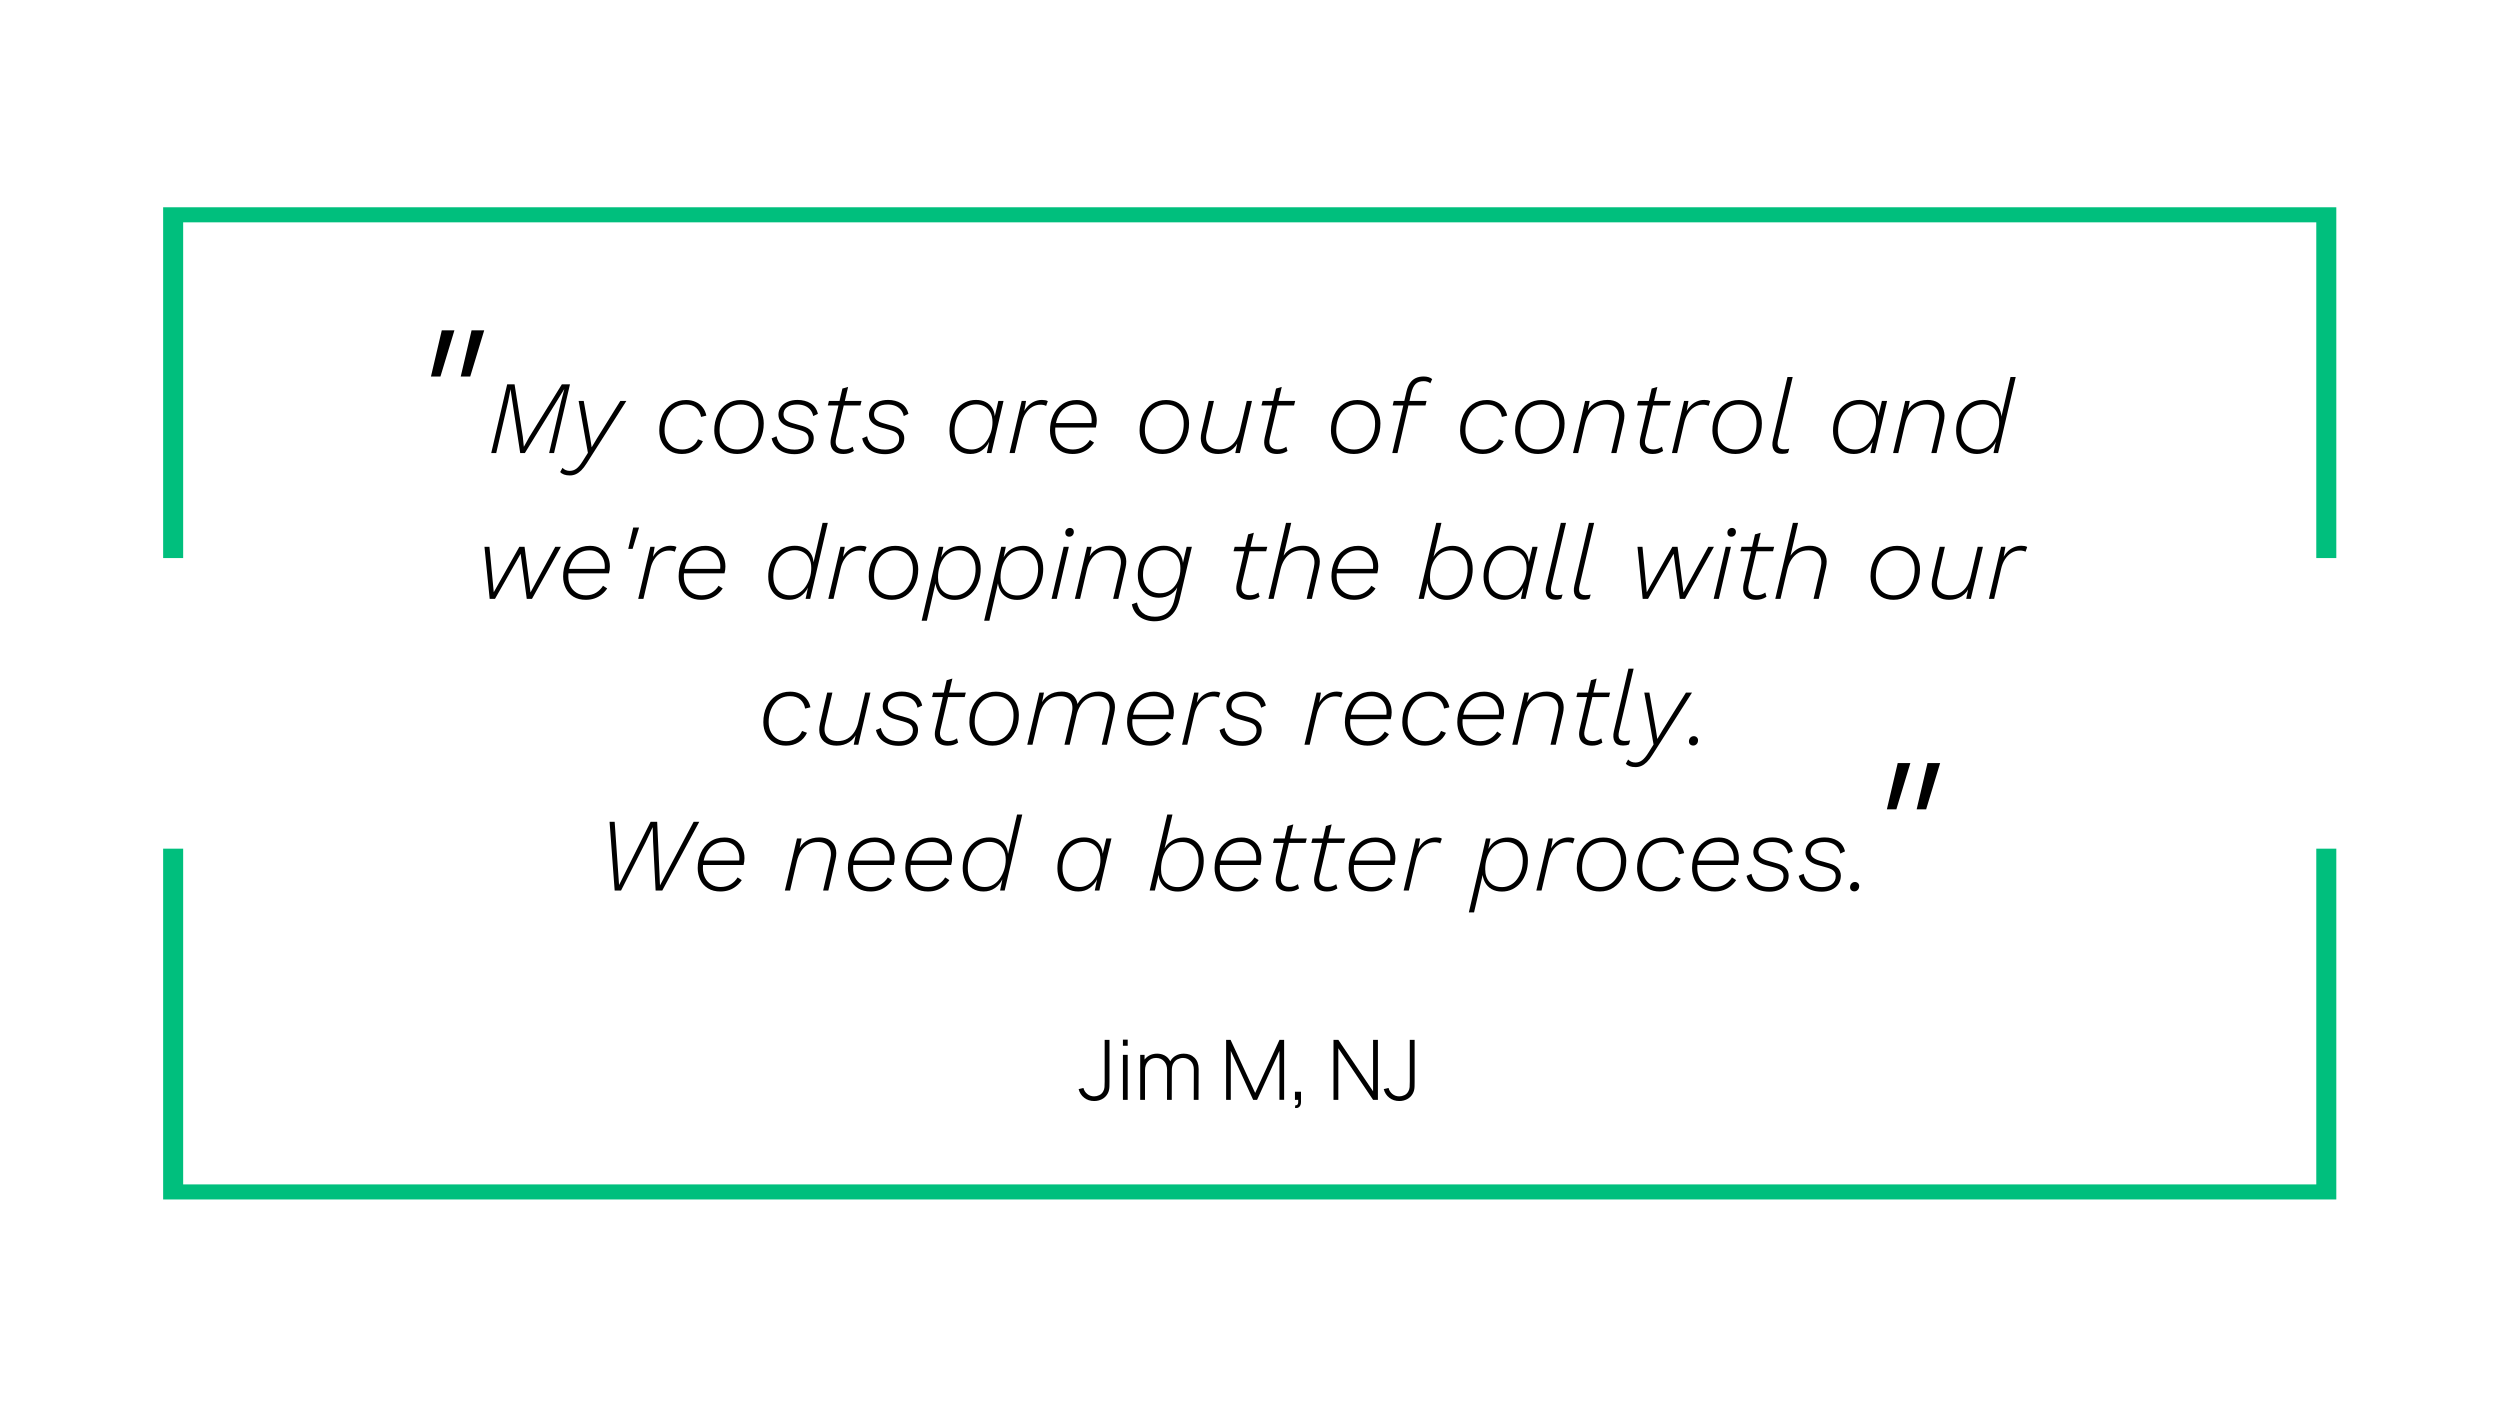 <svg xmlns="http://www.w3.org/2000/svg" xmlns:xlink="http://www.w3.org/1999/xlink" width="1920" zoomAndPan="magnify" viewBox="0 0 1440 810" height="1080" preserveAspectRatio="xMidYMid meet" version="1.0"><defs><g/><clipPath id="26d7caa95a"><path d="M 93.965 119.391 L 1345.715 119.391 L 1345.715 322 L 93.965 322 Z M 93.965 119.391 " clip-rule="nonzero"/></clipPath><clipPath id="c4f91518b6"><path d="M 93.965 488 L 1345.715 488 L 1345.715 690.891 L 93.965 690.891 Z M 93.965 488 " clip-rule="nonzero"/></clipPath></defs><rect x="-144" width="1728" fill="#ffffff" y="-81" height="972" fill-opacity="1"/><rect x="-144" width="1728" fill="#ffffff" y="-81" height="972" fill-opacity="1"/><g clip-path="url(#26d7caa95a)"><path fill="#00bf7d" d="M 105.5 321.434 L 105.5 128.047 L 1334.176 128.047 L 1334.176 321.434 L 1345.711 321.434 L 1345.711 119.391 L 93.965 119.391 L 93.965 321.434 L 105.5 321.434 " fill-opacity="1" fill-rule="nonzero"/></g><g clip-path="url(#c4f91518b6)"><path fill="#00bf7d" d="M 1334.176 488.844 L 1334.176 682.23 L 105.5 682.23 L 105.5 488.844 L 93.965 488.844 L 93.965 690.891 L 1345.711 690.891 L 1345.711 488.844 L 1334.176 488.844 " fill-opacity="1" fill-rule="nonzero"/></g><g fill="#000000" fill-opacity="1"><g transform="translate(280.372, 260.951)"><g><path d="M 2.578 0 L 11.766 -39.594 L 16.016 -39.594 L 20.766 -9.359 L 21.359 -3.594 L 24.484 -9.234 L 43.266 -39.594 L 47.938 -39.594 L 38.766 0 L 35.938 0 L 42.781 -29.578 L 44.641 -36.719 L 44.578 -36.719 L 21.953 0 L 19.266 0 L 13.688 -36.719 L 12.297 -29.578 L 5.453 0 Z M 2.578 0 "/></g></g></g><g fill="#000000" fill-opacity="1"><g transform="translate(328.732, 260.951)"><g><path d="M -0.484 12.906 C -1.797 12.906 -2.922 12.734 -3.859 12.391 C -4.805 12.047 -5.539 11.555 -6.062 10.922 L -4.734 8.516 C -3.66 9.68 -2.266 10.266 -0.547 10.266 C 0.859 10.266 2.129 9.844 3.266 9 C 4.41 8.156 5.582 6.773 6.781 4.859 L 9.906 -0.125 L 4.562 -30 L 7.5 -30 L 11.281 -8.406 L 12.062 -3.297 L 15.062 -8.344 L 28.562 -30 L 32.047 -30 L 9.188 5.938 C 8.145 7.613 7.102 8.961 6.062 9.984 C 5.02 11.004 3.969 11.742 2.906 12.203 C 1.844 12.672 0.711 12.906 -0.484 12.906 Z M -0.484 12.906 "/></g></g></g><g fill="#000000" fill-opacity="1"><g transform="translate(358.072, 260.951)"><g/></g></g><g fill="#000000" fill-opacity="1"><g transform="translate(376.612, 260.951)"><g><path d="M 16.141 0.547 C 13.535 0.547 11.254 -0.031 9.297 -1.188 C 7.336 -2.352 5.816 -3.957 4.734 -6 C 3.66 -8.039 3.125 -10.359 3.125 -12.953 C 3.125 -16.316 3.758 -19.316 5.031 -21.953 C 6.312 -24.598 8.113 -26.691 10.438 -28.234 C 12.758 -29.773 15.477 -30.547 18.594 -30.547 C 20.676 -30.547 22.523 -30.172 24.141 -29.422 C 25.766 -28.68 27.098 -27.629 28.141 -26.266 C 29.18 -24.91 29.879 -23.336 30.234 -21.547 L 27.188 -20.812 C 26.82 -22.938 25.91 -24.656 24.453 -25.969 C 22.992 -27.289 21.004 -27.953 18.484 -27.953 C 16.598 -27.953 14.906 -27.582 13.406 -26.844 C 11.906 -26.102 10.613 -25.051 9.531 -23.688 C 8.457 -22.332 7.629 -20.754 7.047 -18.953 C 6.473 -17.16 6.188 -15.203 6.188 -13.078 C 6.188 -10.879 6.613 -8.945 7.469 -7.281 C 8.332 -5.625 9.52 -4.336 11.031 -3.422 C 12.551 -2.504 14.352 -2.047 16.438 -2.047 C 18.438 -2.047 20.242 -2.57 21.859 -3.625 C 23.484 -4.688 24.676 -6.117 25.438 -7.922 L 28.266 -6.844 C 27.223 -4.562 25.641 -2.758 23.516 -1.438 C 21.398 -0.113 18.941 0.547 16.141 0.547 Z M 16.141 0.547 "/></g></g></g><g fill="#000000" fill-opacity="1"><g transform="translate(408.292, 260.951)"><g><path d="M 16.375 0.547 C 13.582 0.547 11.191 -0.062 9.203 -1.281 C 7.223 -2.508 5.711 -4.148 4.672 -6.203 C 3.641 -8.266 3.125 -10.516 3.125 -12.953 C 3.125 -16.398 3.77 -19.441 5.062 -22.078 C 6.363 -24.723 8.156 -26.797 10.438 -28.297 C 12.719 -29.797 15.379 -30.547 18.422 -30.547 C 21.297 -30.547 23.703 -29.93 25.641 -28.703 C 27.586 -27.484 29.07 -25.863 30.094 -23.844 C 31.113 -21.82 31.625 -19.57 31.625 -17.094 C 31.625 -13.695 30.984 -10.664 29.703 -8 C 28.422 -5.344 26.641 -3.254 24.359 -1.734 C 22.078 -0.211 19.414 0.547 16.375 0.547 Z M 16.5 -2.047 C 18.219 -2.047 19.816 -2.395 21.297 -3.094 C 22.773 -3.789 24.062 -4.805 25.156 -6.141 C 26.258 -7.484 27.102 -9.078 27.688 -10.922 C 28.27 -12.766 28.562 -14.785 28.562 -16.984 C 28.562 -19.141 28.172 -21.035 27.391 -22.672 C 26.609 -24.316 25.457 -25.609 23.938 -26.547 C 22.414 -27.484 20.535 -27.953 18.297 -27.953 C 16.578 -27.953 14.969 -27.602 13.469 -26.906 C 11.969 -26.207 10.676 -25.195 9.594 -23.875 C 8.52 -22.562 7.68 -20.984 7.078 -19.141 C 6.484 -17.297 6.188 -15.273 6.188 -13.078 C 6.188 -10.961 6.582 -9.07 7.375 -7.406 C 8.176 -5.75 9.348 -4.441 10.891 -3.484 C 12.43 -2.523 14.301 -2.047 16.5 -2.047 Z M 16.5 -2.047 "/></g></g></g><g fill="#000000" fill-opacity="1"><g transform="translate(443.032, 260.951)"><g><path d="M 14.641 0.656 C 12.242 0.656 10.125 0.273 8.281 -0.484 C 6.438 -1.242 4.938 -2.301 3.781 -3.656 C 2.625 -5.02 1.844 -6.617 1.438 -8.453 L 4.266 -9.656 C 4.742 -7.219 5.863 -5.328 7.625 -3.984 C 9.383 -2.648 11.742 -1.984 14.703 -1.984 C 17.266 -1.984 19.242 -2.562 20.641 -3.719 C 22.035 -4.875 22.734 -6.352 22.734 -8.156 C 22.734 -9.438 22.375 -10.457 21.656 -11.219 C 20.938 -11.977 19.758 -12.598 18.125 -13.078 L 12.422 -14.703 C 10.098 -15.336 8.336 -16.273 7.141 -17.516 C 5.941 -18.754 5.344 -20.273 5.344 -22.078 C 5.344 -23.754 5.801 -25.223 6.719 -26.484 C 7.633 -27.742 8.922 -28.742 10.578 -29.484 C 12.242 -30.223 14.176 -30.594 16.375 -30.594 C 19.258 -30.594 21.77 -29.93 23.906 -28.609 C 26.051 -27.297 27.441 -25.281 28.078 -22.562 L 25.375 -21.297 C 25.062 -22.773 24.473 -24.016 23.609 -25.016 C 22.742 -26.016 21.672 -26.754 20.391 -27.234 C 19.117 -27.711 17.703 -27.953 16.141 -27.953 C 13.66 -27.953 11.727 -27.441 10.344 -26.422 C 8.969 -25.41 8.281 -24.062 8.281 -22.375 C 8.281 -20.977 8.727 -19.891 9.625 -19.109 C 10.531 -18.328 11.723 -17.719 13.203 -17.281 L 19.312 -15.547 C 21.395 -14.941 22.977 -14.055 24.062 -12.891 C 25.145 -11.734 25.688 -10.273 25.688 -8.516 C 25.688 -6.68 25.211 -5.07 24.266 -3.688 C 23.328 -2.312 22.023 -1.242 20.359 -0.484 C 18.703 0.273 16.797 0.656 14.641 0.656 Z M 14.641 0.656 "/></g></g></g><g fill="#000000" fill-opacity="1"><g transform="translate(473.092, 260.951)"><g><path d="M 12.719 0.547 C 10.844 0.547 9.301 0.176 8.094 -0.562 C 6.895 -1.312 6.078 -2.375 5.641 -3.75 C 5.203 -5.125 5.18 -6.797 5.578 -8.766 L 12.125 -37.141 L 15.422 -38.094 L 8.516 -8.578 C 8.035 -6.422 8.223 -4.801 9.078 -3.719 C 9.941 -2.633 11.297 -2.094 13.141 -2.094 C 14.141 -2.094 15.039 -2.234 15.844 -2.516 C 16.645 -2.797 17.383 -3.176 18.062 -3.656 L 18.719 -1.203 C 17.844 -0.598 16.906 -0.156 15.906 0.125 C 14.906 0.406 13.844 0.547 12.719 0.547 Z M 3.719 -27.422 L 4.375 -30 L 23.156 -30 L 22.5 -27.422 Z M 3.719 -27.422 "/></g></g></g><g fill="#000000" fill-opacity="1"><g transform="translate(495.172, 260.951)"><g><path d="M 14.641 0.656 C 12.242 0.656 10.125 0.273 8.281 -0.484 C 6.438 -1.242 4.938 -2.301 3.781 -3.656 C 2.625 -5.02 1.844 -6.617 1.438 -8.453 L 4.266 -9.656 C 4.742 -7.219 5.863 -5.328 7.625 -3.984 C 9.383 -2.648 11.742 -1.984 14.703 -1.984 C 17.266 -1.984 19.242 -2.562 20.641 -3.719 C 22.035 -4.875 22.734 -6.352 22.734 -8.156 C 22.734 -9.438 22.375 -10.457 21.656 -11.219 C 20.938 -11.977 19.758 -12.598 18.125 -13.078 L 12.422 -14.703 C 10.098 -15.336 8.336 -16.273 7.141 -17.516 C 5.941 -18.754 5.344 -20.273 5.344 -22.078 C 5.344 -23.754 5.801 -25.223 6.719 -26.484 C 7.633 -27.742 8.922 -28.742 10.578 -29.484 C 12.242 -30.223 14.176 -30.594 16.375 -30.594 C 19.258 -30.594 21.77 -29.93 23.906 -28.609 C 26.051 -27.297 27.441 -25.281 28.078 -22.562 L 25.375 -21.297 C 25.062 -22.773 24.473 -24.016 23.609 -25.016 C 22.742 -26.016 21.672 -26.754 20.391 -27.234 C 19.117 -27.711 17.703 -27.953 16.141 -27.953 C 13.66 -27.953 11.727 -27.441 10.344 -26.422 C 8.969 -25.41 8.281 -24.062 8.281 -22.375 C 8.281 -20.977 8.727 -19.891 9.625 -19.109 C 10.531 -18.328 11.723 -17.719 13.203 -17.281 L 19.312 -15.547 C 21.395 -14.941 22.977 -14.055 24.062 -12.891 C 25.145 -11.734 25.688 -10.273 25.688 -8.516 C 25.688 -6.68 25.211 -5.07 24.266 -3.688 C 23.328 -2.312 22.023 -1.242 20.359 -0.484 C 18.703 0.273 16.797 0.656 14.641 0.656 Z M 14.641 0.656 "/></g></g></g><g fill="#000000" fill-opacity="1"><g transform="translate(525.232, 260.951)"><g/></g></g><g fill="#000000" fill-opacity="1"><g transform="translate(543.772, 260.951)"><g><path d="M 15.125 0.547 C 12.676 0.547 10.551 -0.02 8.75 -1.156 C 6.957 -2.301 5.57 -3.883 4.594 -5.906 C 3.613 -7.926 3.125 -10.238 3.125 -12.844 C 3.125 -15.32 3.484 -17.629 4.203 -19.766 C 4.922 -21.91 5.957 -23.789 7.312 -25.406 C 8.676 -27.031 10.297 -28.301 12.172 -29.219 C 14.055 -30.133 16.141 -30.594 18.422 -30.594 C 20.535 -30.594 22.363 -30.203 23.906 -29.422 C 25.445 -28.648 26.676 -27.562 27.594 -26.156 C 28.52 -24.758 29.062 -23.117 29.219 -21.234 L 31.266 -30 L 34.266 -30 L 27.297 0 L 24.656 0 L 25.984 -6.484 C 24.984 -4.441 23.551 -2.758 21.688 -1.438 C 19.832 -0.113 17.645 0.547 15.125 0.547 Z M 15.906 -2.047 C 17.625 -2.047 19.211 -2.473 20.672 -3.328 C 22.129 -4.191 23.395 -5.375 24.469 -6.875 C 25.551 -8.375 26.395 -10.062 27 -11.938 C 27.602 -13.82 27.906 -15.781 27.906 -17.812 C 27.906 -20.094 27.484 -21.984 26.641 -23.484 C 25.797 -24.984 24.676 -26.113 23.281 -26.875 C 21.883 -27.633 20.305 -28.016 18.547 -28.016 C 16.703 -28.016 15.02 -27.633 13.5 -26.875 C 11.977 -26.113 10.656 -25.051 9.531 -23.688 C 8.414 -22.332 7.555 -20.734 6.953 -18.891 C 6.359 -17.055 6.062 -15.039 6.062 -12.844 C 6.062 -10.562 6.469 -8.609 7.281 -6.984 C 8.102 -5.367 9.254 -4.141 10.734 -3.297 C 12.211 -2.461 13.938 -2.047 15.906 -2.047 Z M 15.906 -2.047 "/></g></g></g><g fill="#000000" fill-opacity="1"><g transform="translate(579.772, 260.951)"><g><path d="M 1.734 0 L 8.703 -30 L 11.219 -30 L 9.844 -22.078 L 9.359 -22.5 C 10.035 -24.102 10.914 -25.516 12 -26.734 C 13.082 -27.953 14.344 -28.898 15.781 -29.578 C 17.219 -30.254 18.758 -30.594 20.406 -30.594 C 21.082 -30.594 21.707 -30.539 22.281 -30.438 C 22.863 -30.344 23.359 -30.156 23.766 -29.875 L 22.797 -27.125 C 22.398 -27.363 21.93 -27.539 21.391 -27.656 C 20.848 -27.781 20.238 -27.844 19.562 -27.844 C 17.801 -27.844 16.191 -27.398 14.734 -26.516 C 13.273 -25.641 12.023 -24.398 10.984 -22.797 C 9.941 -21.203 9.18 -19.301 8.703 -17.094 L 4.734 0 Z M 1.734 0 "/></g></g></g><g fill="#000000" fill-opacity="1"><g transform="translate(601.672, 260.951)"><g><path d="M 16.141 0.547 C 13.379 0.547 11.02 -0.051 9.062 -1.25 C 7.102 -2.457 5.625 -4.086 4.625 -6.141 C 3.625 -8.203 3.125 -10.473 3.125 -12.953 C 3.125 -16.078 3.723 -18.977 4.922 -21.656 C 6.117 -24.344 7.879 -26.492 10.203 -28.109 C 12.523 -29.734 15.32 -30.547 18.594 -30.547 C 21 -30.547 23.051 -30.023 24.75 -28.984 C 26.445 -27.941 27.754 -26.531 28.672 -24.75 C 29.598 -22.969 30.062 -20.938 30.062 -18.656 C 30.062 -18.062 30.02 -17.422 29.938 -16.734 C 29.852 -16.055 29.711 -15.379 29.516 -14.703 L 4.688 -14.703 L 4.688 -17.281 L 28.141 -17.281 L 26.875 -16.312 C 26.957 -16.719 27.02 -17.117 27.062 -17.516 C 27.102 -17.922 27.125 -18.32 27.125 -18.719 C 27.125 -20.477 26.781 -22.047 26.094 -23.422 C 25.414 -24.805 24.426 -25.906 23.125 -26.719 C 21.832 -27.539 20.266 -27.953 18.422 -27.953 C 16.379 -27.953 14.586 -27.539 13.047 -26.719 C 11.504 -25.906 10.211 -24.785 9.172 -23.359 C 8.141 -21.941 7.375 -20.332 6.875 -18.531 C 6.375 -16.738 6.125 -14.863 6.125 -12.906 C 6.125 -10.781 6.539 -8.906 7.375 -7.281 C 8.219 -5.664 9.41 -4.391 10.953 -3.453 C 12.492 -2.516 14.301 -2.047 16.375 -2.047 C 18.656 -2.078 20.602 -2.602 22.219 -3.625 C 23.844 -4.645 25.133 -5.957 26.094 -7.562 L 28.5 -6 C 27.656 -4.719 26.625 -3.578 25.406 -2.578 C 24.188 -1.578 22.805 -0.805 21.266 -0.266 C 19.723 0.273 18.016 0.547 16.141 0.547 Z M 16.141 0.547 "/></g></g></g><g fill="#000000" fill-opacity="1"><g transform="translate(634.732, 260.951)"><g/></g></g><g fill="#000000" fill-opacity="1"><g transform="translate(653.272, 260.951)"><g><path d="M 16.375 0.547 C 13.582 0.547 11.191 -0.062 9.203 -1.281 C 7.223 -2.508 5.711 -4.148 4.672 -6.203 C 3.641 -8.266 3.125 -10.516 3.125 -12.953 C 3.125 -16.398 3.77 -19.441 5.062 -22.078 C 6.363 -24.723 8.156 -26.797 10.438 -28.297 C 12.719 -29.797 15.379 -30.547 18.422 -30.547 C 21.297 -30.547 23.703 -29.93 25.641 -28.703 C 27.586 -27.484 29.07 -25.863 30.094 -23.844 C 31.113 -21.82 31.625 -19.57 31.625 -17.094 C 31.625 -13.695 30.984 -10.664 29.703 -8 C 28.422 -5.344 26.641 -3.254 24.359 -1.734 C 22.078 -0.211 19.414 0.547 16.375 0.547 Z M 16.5 -2.047 C 18.219 -2.047 19.816 -2.395 21.297 -3.094 C 22.773 -3.789 24.062 -4.805 25.156 -6.141 C 26.258 -7.484 27.102 -9.078 27.688 -10.922 C 28.27 -12.766 28.562 -14.785 28.562 -16.984 C 28.562 -19.141 28.172 -21.035 27.391 -22.672 C 26.609 -24.316 25.457 -25.609 23.938 -26.547 C 22.414 -27.484 20.535 -27.953 18.297 -27.953 C 16.578 -27.953 14.969 -27.602 13.469 -26.906 C 11.969 -26.207 10.676 -25.195 9.594 -23.875 C 8.52 -22.562 7.68 -20.984 7.078 -19.141 C 6.484 -17.297 6.188 -15.273 6.188 -13.078 C 6.188 -10.961 6.582 -9.07 7.375 -7.406 C 8.176 -5.75 9.348 -4.441 10.891 -3.484 C 12.43 -2.523 14.301 -2.047 16.5 -2.047 Z M 16.5 -2.047 "/></g></g></g><g fill="#000000" fill-opacity="1"><g transform="translate(688.012, 260.951)"><g><path d="M 13.688 0.547 C 11.281 0.547 9.242 0.047 7.578 -0.953 C 5.922 -1.953 4.773 -3.41 4.141 -5.328 C 3.504 -7.254 3.484 -9.555 4.078 -12.234 L 8.219 -30 L 11.219 -30 L 7.141 -12.234 C 6.336 -8.953 6.625 -6.441 8 -4.703 C 9.383 -2.961 11.5 -2.094 14.344 -2.094 C 16.457 -2.094 18.312 -2.551 19.906 -3.469 C 21.508 -4.395 22.844 -5.695 23.906 -7.375 C 24.969 -9.062 25.738 -10.984 26.219 -13.141 L 30.125 -30 L 33.125 -30 L 26.156 0 L 23.516 0 L 25.016 -7.5 L 25.5 -7.312 C 24.582 -4.875 23.082 -2.953 21 -1.547 C 18.914 -0.148 16.477 0.547 13.688 0.547 Z M 13.688 0.547 "/></g></g></g><g fill="#000000" fill-opacity="1"><g transform="translate(722.872, 260.951)"><g><path d="M 12.719 0.547 C 10.844 0.547 9.301 0.176 8.094 -0.562 C 6.895 -1.312 6.078 -2.375 5.641 -3.75 C 5.203 -5.125 5.18 -6.797 5.578 -8.766 L 12.125 -37.141 L 15.422 -38.094 L 8.516 -8.578 C 8.035 -6.422 8.223 -4.801 9.078 -3.719 C 9.941 -2.633 11.297 -2.094 13.141 -2.094 C 14.141 -2.094 15.039 -2.234 15.844 -2.516 C 16.645 -2.797 17.383 -3.176 18.062 -3.656 L 18.719 -1.203 C 17.844 -0.598 16.906 -0.156 15.906 0.125 C 14.906 0.406 13.844 0.547 12.719 0.547 Z M 3.719 -27.422 L 4.375 -30 L 23.156 -30 L 22.5 -27.422 Z M 3.719 -27.422 "/></g></g></g><g fill="#000000" fill-opacity="1"><g transform="translate(744.951, 260.951)"><g/></g></g><g fill="#000000" fill-opacity="1"><g transform="translate(763.491, 260.951)"><g><path d="M 16.375 0.547 C 13.582 0.547 11.191 -0.062 9.203 -1.281 C 7.223 -2.508 5.711 -4.148 4.672 -6.203 C 3.641 -8.266 3.125 -10.516 3.125 -12.953 C 3.125 -16.398 3.77 -19.441 5.062 -22.078 C 6.363 -24.723 8.156 -26.797 10.438 -28.297 C 12.719 -29.797 15.379 -30.547 18.422 -30.547 C 21.297 -30.547 23.703 -29.93 25.641 -28.703 C 27.586 -27.484 29.07 -25.863 30.094 -23.844 C 31.113 -21.82 31.625 -19.57 31.625 -17.094 C 31.625 -13.695 30.984 -10.664 29.703 -8 C 28.422 -5.344 26.641 -3.254 24.359 -1.734 C 22.078 -0.211 19.414 0.547 16.375 0.547 Z M 16.5 -2.047 C 18.219 -2.047 19.816 -2.395 21.297 -3.094 C 22.773 -3.789 24.062 -4.805 25.156 -6.141 C 26.258 -7.484 27.102 -9.078 27.688 -10.922 C 28.27 -12.766 28.562 -14.785 28.562 -16.984 C 28.562 -19.141 28.172 -21.035 27.391 -22.672 C 26.609 -24.316 25.457 -25.609 23.938 -26.547 C 22.414 -27.484 20.535 -27.953 18.297 -27.953 C 16.578 -27.953 14.969 -27.602 13.469 -26.906 C 11.969 -26.207 10.676 -25.195 9.594 -23.875 C 8.52 -22.562 7.68 -20.984 7.078 -19.141 C 6.484 -17.297 6.188 -15.273 6.188 -13.078 C 6.188 -10.961 6.582 -9.07 7.375 -7.406 C 8.176 -5.75 9.348 -4.441 10.891 -3.484 C 12.43 -2.523 14.301 -2.047 16.5 -2.047 Z M 16.5 -2.047 "/></g></g></g><g fill="#000000" fill-opacity="1"><g transform="translate(798.231, 260.951)"><g><path d="M 3.719 0 L 11.938 -35.516 C 12.375 -37.398 13.023 -38.984 13.891 -40.266 C 14.754 -41.547 15.844 -42.504 17.156 -43.141 C 18.477 -43.773 20.039 -44.094 21.844 -44.094 C 22.844 -44.094 23.77 -43.961 24.625 -43.703 C 25.488 -43.441 26.18 -43.07 26.703 -42.594 L 25.625 -40.141 C 25.219 -40.535 24.676 -40.844 24 -41.062 C 23.32 -41.289 22.602 -41.406 21.844 -41.406 C 19.801 -41.406 18.227 -40.852 17.125 -39.75 C 16.031 -38.645 15.203 -36.895 14.641 -34.5 L 13.625 -30 L 13.375 -28.922 L 6.719 0 Z M 3.953 -27.422 L 4.562 -30 L 23.453 -30 L 22.859 -27.422 Z M 3.953 -27.422 "/></g></g></g><g fill="#000000" fill-opacity="1"><g transform="translate(819.351, 260.951)"><g/></g></g><g fill="#000000" fill-opacity="1"><g transform="translate(837.891, 260.951)"><g><path d="M 16.141 0.547 C 13.535 0.547 11.254 -0.031 9.297 -1.188 C 7.336 -2.352 5.816 -3.957 4.734 -6 C 3.66 -8.039 3.125 -10.359 3.125 -12.953 C 3.125 -16.316 3.758 -19.316 5.031 -21.953 C 6.312 -24.598 8.113 -26.691 10.438 -28.234 C 12.758 -29.773 15.477 -30.547 18.594 -30.547 C 20.676 -30.547 22.523 -30.172 24.141 -29.422 C 25.766 -28.68 27.098 -27.629 28.141 -26.266 C 29.18 -24.91 29.879 -23.336 30.234 -21.547 L 27.188 -20.812 C 26.82 -22.938 25.91 -24.656 24.453 -25.969 C 22.992 -27.289 21.004 -27.953 18.484 -27.953 C 16.598 -27.953 14.906 -27.582 13.406 -26.844 C 11.906 -26.102 10.613 -25.051 9.531 -23.688 C 8.457 -22.332 7.629 -20.754 7.047 -18.953 C 6.473 -17.16 6.188 -15.203 6.188 -13.078 C 6.188 -10.879 6.613 -8.945 7.469 -7.281 C 8.332 -5.625 9.52 -4.336 11.031 -3.422 C 12.551 -2.504 14.352 -2.047 16.438 -2.047 C 18.438 -2.047 20.242 -2.57 21.859 -3.625 C 23.484 -4.688 24.676 -6.117 25.438 -7.922 L 28.266 -6.844 C 27.223 -4.562 25.641 -2.758 23.516 -1.438 C 21.398 -0.113 18.941 0.547 16.141 0.547 Z M 16.141 0.547 "/></g></g></g><g fill="#000000" fill-opacity="1"><g transform="translate(869.571, 260.951)"><g><path d="M 16.375 0.547 C 13.582 0.547 11.191 -0.062 9.203 -1.281 C 7.223 -2.508 5.711 -4.148 4.672 -6.203 C 3.641 -8.266 3.125 -10.516 3.125 -12.953 C 3.125 -16.398 3.77 -19.441 5.062 -22.078 C 6.363 -24.723 8.156 -26.797 10.438 -28.297 C 12.719 -29.797 15.379 -30.547 18.422 -30.547 C 21.297 -30.547 23.703 -29.93 25.641 -28.703 C 27.586 -27.484 29.07 -25.863 30.094 -23.844 C 31.113 -21.82 31.625 -19.57 31.625 -17.094 C 31.625 -13.695 30.984 -10.664 29.703 -8 C 28.422 -5.344 26.641 -3.254 24.359 -1.734 C 22.078 -0.211 19.414 0.547 16.375 0.547 Z M 16.5 -2.047 C 18.219 -2.047 19.816 -2.395 21.297 -3.094 C 22.773 -3.789 24.062 -4.805 25.156 -6.141 C 26.258 -7.484 27.102 -9.078 27.688 -10.922 C 28.27 -12.766 28.562 -14.785 28.562 -16.984 C 28.562 -19.141 28.172 -21.035 27.391 -22.672 C 26.609 -24.316 25.457 -25.609 23.938 -26.547 C 22.414 -27.484 20.535 -27.953 18.297 -27.953 C 16.578 -27.953 14.969 -27.602 13.469 -26.906 C 11.969 -26.207 10.676 -25.195 9.594 -23.875 C 8.52 -22.562 7.68 -20.984 7.078 -19.141 C 6.484 -17.297 6.188 -15.273 6.188 -13.078 C 6.188 -10.961 6.582 -9.07 7.375 -7.406 C 8.176 -5.75 9.348 -4.441 10.891 -3.484 C 12.43 -2.523 14.301 -2.047 16.5 -2.047 Z M 16.5 -2.047 "/></g></g></g><g fill="#000000" fill-opacity="1"><g transform="translate(904.311, 260.951)"><g><path d="M 1.734 0 L 8.703 -30 L 11.344 -30 L 9.844 -22.5 L 9.422 -22.688 C 10.266 -25.125 11.773 -27.051 13.953 -28.469 C 16.129 -29.883 18.695 -30.594 21.656 -30.594 C 24.02 -30.594 25.988 -30.082 27.562 -29.062 C 29.145 -28.051 30.242 -26.594 30.859 -24.688 C 31.484 -22.789 31.5 -20.52 30.906 -17.875 L 26.766 0 L 23.766 0 L 27.844 -17.812 C 28.602 -21.062 28.32 -23.562 27 -25.312 C 25.676 -27.07 23.633 -27.953 20.875 -27.953 C 18.676 -27.953 16.754 -27.484 15.109 -26.547 C 13.473 -25.609 12.113 -24.305 11.031 -22.641 C 9.957 -20.984 9.16 -19.055 8.641 -16.859 L 4.734 0 Z M 1.734 0 "/></g></g></g><g fill="#000000" fill-opacity="1"><g transform="translate(939.231, 260.951)"><g><path d="M 12.719 0.547 C 10.844 0.547 9.301 0.176 8.094 -0.562 C 6.895 -1.312 6.078 -2.375 5.641 -3.75 C 5.203 -5.125 5.18 -6.797 5.578 -8.766 L 12.125 -37.141 L 15.422 -38.094 L 8.516 -8.578 C 8.035 -6.422 8.223 -4.801 9.078 -3.719 C 9.941 -2.633 11.297 -2.094 13.141 -2.094 C 14.141 -2.094 15.039 -2.234 15.844 -2.516 C 16.645 -2.797 17.383 -3.176 18.062 -3.656 L 18.719 -1.203 C 17.844 -0.598 16.906 -0.156 15.906 0.125 C 14.906 0.406 13.844 0.547 12.719 0.547 Z M 3.719 -27.422 L 4.375 -30 L 23.156 -30 L 22.5 -27.422 Z M 3.719 -27.422 "/></g></g></g><g fill="#000000" fill-opacity="1"><g transform="translate(961.311, 260.951)"><g><path d="M 1.734 0 L 8.703 -30 L 11.219 -30 L 9.844 -22.078 L 9.359 -22.5 C 10.035 -24.102 10.914 -25.516 12 -26.734 C 13.082 -27.953 14.344 -28.898 15.781 -29.578 C 17.219 -30.254 18.758 -30.594 20.406 -30.594 C 21.082 -30.594 21.707 -30.539 22.281 -30.438 C 22.863 -30.344 23.359 -30.156 23.766 -29.875 L 22.797 -27.125 C 22.398 -27.363 21.93 -27.539 21.391 -27.656 C 20.848 -27.781 20.238 -27.844 19.562 -27.844 C 17.801 -27.844 16.191 -27.398 14.734 -26.516 C 13.273 -25.641 12.023 -24.398 10.984 -22.797 C 9.941 -21.203 9.18 -19.301 8.703 -17.094 L 4.734 0 Z M 1.734 0 "/></g></g></g><g fill="#000000" fill-opacity="1"><g transform="translate(983.211, 260.951)"><g><path d="M 16.375 0.547 C 13.582 0.547 11.191 -0.062 9.203 -1.281 C 7.223 -2.508 5.711 -4.148 4.672 -6.203 C 3.641 -8.266 3.125 -10.516 3.125 -12.953 C 3.125 -16.398 3.77 -19.441 5.062 -22.078 C 6.363 -24.723 8.156 -26.797 10.438 -28.297 C 12.719 -29.797 15.379 -30.547 18.422 -30.547 C 21.297 -30.547 23.703 -29.93 25.641 -28.703 C 27.586 -27.484 29.07 -25.863 30.094 -23.844 C 31.113 -21.82 31.625 -19.57 31.625 -17.094 C 31.625 -13.695 30.984 -10.664 29.703 -8 C 28.422 -5.344 26.641 -3.254 24.359 -1.734 C 22.078 -0.211 19.414 0.547 16.375 0.547 Z M 16.5 -2.047 C 18.219 -2.047 19.816 -2.395 21.297 -3.094 C 22.773 -3.789 24.062 -4.805 25.156 -6.141 C 26.258 -7.484 27.102 -9.078 27.688 -10.922 C 28.27 -12.766 28.562 -14.785 28.562 -16.984 C 28.562 -19.141 28.172 -21.035 27.391 -22.672 C 26.609 -24.316 25.457 -25.609 23.938 -26.547 C 22.414 -27.484 20.535 -27.953 18.297 -27.953 C 16.578 -27.953 14.969 -27.602 13.469 -26.906 C 11.969 -26.207 10.676 -25.195 9.594 -23.875 C 8.52 -22.562 7.68 -20.984 7.078 -19.141 C 6.484 -17.297 6.188 -15.273 6.188 -13.078 C 6.188 -10.961 6.582 -9.07 7.375 -7.406 C 8.176 -5.75 9.348 -4.441 10.891 -3.484 C 12.43 -2.523 14.301 -2.047 16.5 -2.047 Z M 16.5 -2.047 "/></g></g></g><g fill="#000000" fill-opacity="1"><g transform="translate(1017.951, 260.951)"><g><path d="M 8.578 0.484 C 6.223 0.484 4.602 -0.266 3.719 -1.766 C 2.844 -3.266 2.703 -5.316 3.297 -7.922 L 11.641 -43.797 L 14.641 -43.797 L 6.234 -7.734 C 5.797 -5.816 5.859 -4.406 6.422 -3.5 C 6.984 -2.602 8.062 -2.156 9.656 -2.156 C 10.344 -2.156 10.914 -2.188 11.375 -2.25 C 11.832 -2.312 12.258 -2.398 12.656 -2.516 L 11.938 -0.125 C 11.457 0.082 10.945 0.234 10.406 0.328 C 9.863 0.43 9.254 0.484 8.578 0.484 Z M 8.578 0.484 "/></g></g></g><g fill="#000000" fill-opacity="1"><g transform="translate(1034.151, 260.951)"><g/></g></g><g fill="#000000" fill-opacity="1"><g transform="translate(1052.691, 260.951)"><g><path d="M 15.125 0.547 C 12.676 0.547 10.551 -0.02 8.75 -1.156 C 6.957 -2.301 5.57 -3.883 4.594 -5.906 C 3.613 -7.926 3.125 -10.238 3.125 -12.844 C 3.125 -15.32 3.484 -17.629 4.203 -19.766 C 4.922 -21.91 5.957 -23.789 7.312 -25.406 C 8.676 -27.031 10.297 -28.301 12.172 -29.219 C 14.055 -30.133 16.141 -30.594 18.422 -30.594 C 20.535 -30.594 22.363 -30.203 23.906 -29.422 C 25.445 -28.648 26.676 -27.562 27.594 -26.156 C 28.52 -24.758 29.062 -23.117 29.219 -21.234 L 31.266 -30 L 34.266 -30 L 27.297 0 L 24.656 0 L 25.984 -6.484 C 24.984 -4.441 23.551 -2.758 21.688 -1.438 C 19.832 -0.113 17.645 0.547 15.125 0.547 Z M 15.906 -2.047 C 17.625 -2.047 19.211 -2.473 20.672 -3.328 C 22.129 -4.191 23.395 -5.375 24.469 -6.875 C 25.551 -8.375 26.395 -10.062 27 -11.938 C 27.602 -13.82 27.906 -15.781 27.906 -17.812 C 27.906 -20.094 27.484 -21.984 26.641 -23.484 C 25.797 -24.984 24.676 -26.113 23.281 -26.875 C 21.883 -27.633 20.305 -28.016 18.547 -28.016 C 16.703 -28.016 15.02 -27.633 13.5 -26.875 C 11.977 -26.113 10.656 -25.051 9.531 -23.688 C 8.414 -22.332 7.555 -20.734 6.953 -18.891 C 6.359 -17.055 6.062 -15.039 6.062 -12.844 C 6.062 -10.562 6.469 -8.609 7.281 -6.984 C 8.102 -5.367 9.254 -4.141 10.734 -3.297 C 12.211 -2.461 13.938 -2.047 15.906 -2.047 Z M 15.906 -2.047 "/></g></g><g transform="translate(1088.691, 260.951)"><g><path d="M 1.734 0 L 8.703 -30 L 11.344 -30 L 9.844 -22.5 L 9.422 -22.688 C 10.266 -25.125 11.773 -27.051 13.953 -28.469 C 16.129 -29.883 18.695 -30.594 21.656 -30.594 C 24.02 -30.594 25.988 -30.082 27.562 -29.062 C 29.145 -28.051 30.242 -26.594 30.859 -24.688 C 31.484 -22.789 31.5 -20.52 30.906 -17.875 L 26.766 0 L 23.766 0 L 27.844 -17.812 C 28.602 -21.062 28.32 -23.562 27 -25.312 C 25.676 -27.07 23.633 -27.953 20.875 -27.953 C 18.676 -27.953 16.754 -27.484 15.109 -26.547 C 13.473 -25.609 12.113 -24.305 11.031 -22.641 C 9.957 -20.984 9.16 -19.055 8.641 -16.859 L 4.734 0 Z M 1.734 0 "/></g></g></g><g fill="#000000" fill-opacity="1"><g transform="translate(1123.611, 260.951)"><g><path d="M 15.125 0.547 C 12.676 0.547 10.551 -0.02 8.75 -1.156 C 6.957 -2.301 5.57 -3.883 4.594 -5.906 C 3.613 -7.926 3.125 -10.238 3.125 -12.844 C 3.125 -15.32 3.484 -17.629 4.203 -19.766 C 4.922 -21.91 5.957 -23.789 7.312 -25.406 C 8.676 -27.031 10.297 -28.301 12.172 -29.219 C 14.055 -30.133 16.141 -30.594 18.422 -30.594 C 20.504 -30.594 22.32 -30.211 23.875 -29.453 C 25.438 -28.691 26.676 -27.602 27.594 -26.188 C 28.52 -24.77 29.062 -23.062 29.219 -21.062 L 34.438 -43.797 L 37.438 -43.797 L 27.297 0 L 24.656 0 L 25.984 -6.484 C 24.984 -4.441 23.551 -2.758 21.688 -1.438 C 19.832 -0.113 17.645 0.547 15.125 0.547 Z M 15.844 -2.047 C 17.602 -2.047 19.223 -2.473 20.703 -3.328 C 22.18 -4.191 23.445 -5.375 24.5 -6.875 C 25.562 -8.375 26.395 -10.062 27 -11.938 C 27.602 -13.82 27.906 -15.781 27.906 -17.812 C 27.906 -20.094 27.484 -21.984 26.641 -23.484 C 25.797 -24.984 24.676 -26.113 23.281 -26.875 C 21.883 -27.633 20.305 -28.016 18.547 -28.016 C 16.703 -28.016 15.02 -27.633 13.5 -26.875 C 11.977 -26.113 10.656 -25.051 9.531 -23.688 C 8.414 -22.332 7.555 -20.734 6.953 -18.891 C 6.359 -17.055 6.062 -15.039 6.062 -12.844 C 6.062 -10.562 6.469 -8.609 7.281 -6.984 C 8.102 -5.367 9.254 -4.141 10.734 -3.297 C 12.211 -2.461 13.914 -2.047 15.844 -2.047 Z M 15.844 -2.047 "/></g></g></g><g fill="#000000" fill-opacity="1"><g transform="translate(274.196, 344.951)"><g><path d="M 7.859 0 L 4.859 -30 L 7.734 -30 L 10.203 -3.844 L 24.953 -30 L 27.953 -30 L 31.375 -3.719 L 45.656 -30 L 48.906 -30 L 32.219 0 L 29.219 0 L 25.688 -25.984 L 10.922 0 Z M 7.859 0 "/></g></g></g><g fill="#000000" fill-opacity="1"><g transform="translate(321.236, 344.951)"><g><path d="M 16.141 0.547 C 13.379 0.547 11.02 -0.051 9.062 -1.25 C 7.102 -2.457 5.625 -4.086 4.625 -6.141 C 3.625 -8.203 3.125 -10.473 3.125 -12.953 C 3.125 -16.078 3.723 -18.977 4.922 -21.656 C 6.117 -24.344 7.879 -26.492 10.203 -28.109 C 12.523 -29.734 15.32 -30.547 18.594 -30.547 C 21 -30.547 23.051 -30.023 24.75 -28.984 C 26.445 -27.941 27.754 -26.531 28.672 -24.75 C 29.598 -22.969 30.062 -20.938 30.062 -18.656 C 30.062 -18.062 30.02 -17.422 29.938 -16.734 C 29.852 -16.055 29.711 -15.379 29.516 -14.703 L 4.688 -14.703 L 4.688 -17.281 L 28.141 -17.281 L 26.875 -16.312 C 26.957 -16.719 27.02 -17.117 27.062 -17.516 C 27.102 -17.922 27.125 -18.32 27.125 -18.719 C 27.125 -20.477 26.781 -22.047 26.094 -23.422 C 25.414 -24.805 24.426 -25.906 23.125 -26.719 C 21.832 -27.539 20.266 -27.953 18.422 -27.953 C 16.379 -27.953 14.586 -27.539 13.047 -26.719 C 11.504 -25.906 10.211 -24.785 9.172 -23.359 C 8.141 -21.941 7.375 -20.332 6.875 -18.531 C 6.375 -16.738 6.125 -14.863 6.125 -12.906 C 6.125 -10.781 6.539 -8.906 7.375 -7.281 C 8.219 -5.664 9.41 -4.391 10.953 -3.453 C 12.492 -2.516 14.301 -2.047 16.375 -2.047 C 18.656 -2.078 20.602 -2.602 22.219 -3.625 C 23.844 -4.645 25.133 -5.957 26.094 -7.562 L 28.5 -6 C 27.656 -4.719 26.625 -3.578 25.406 -2.578 C 24.188 -1.578 22.805 -0.805 21.266 -0.266 C 19.723 0.273 18.016 0.547 16.141 0.547 Z M 16.141 0.547 "/></g></g></g><g fill="#000000" fill-opacity="1"><g transform="translate(354.296, 344.951)"><g><path d="M 13.797 -41.094 L 10.078 -28.797 L 7.562 -28.797 L 10.438 -41.094 Z M 13.797 -41.094 "/></g></g></g><g fill="#000000" fill-opacity="1"><g transform="translate(365.876, 344.951)"><g><path d="M 1.734 0 L 8.703 -30 L 11.219 -30 L 9.844 -22.078 L 9.359 -22.5 C 10.035 -24.102 10.914 -25.516 12 -26.734 C 13.082 -27.953 14.344 -28.898 15.781 -29.578 C 17.219 -30.254 18.758 -30.594 20.406 -30.594 C 21.082 -30.594 21.707 -30.539 22.281 -30.438 C 22.863 -30.344 23.359 -30.156 23.766 -29.875 L 22.797 -27.125 C 22.398 -27.363 21.93 -27.539 21.391 -27.656 C 20.848 -27.781 20.238 -27.844 19.562 -27.844 C 17.801 -27.844 16.191 -27.398 14.734 -26.516 C 13.273 -25.641 12.023 -24.398 10.984 -22.797 C 9.941 -21.203 9.18 -19.301 8.703 -17.094 L 4.734 0 Z M 1.734 0 "/></g></g></g><g fill="#000000" fill-opacity="1"><g transform="translate(387.776, 344.951)"><g><path d="M 16.141 0.547 C 13.379 0.547 11.02 -0.051 9.062 -1.25 C 7.102 -2.457 5.625 -4.086 4.625 -6.141 C 3.625 -8.203 3.125 -10.473 3.125 -12.953 C 3.125 -16.078 3.723 -18.977 4.922 -21.656 C 6.117 -24.344 7.879 -26.492 10.203 -28.109 C 12.523 -29.734 15.32 -30.547 18.594 -30.547 C 21 -30.547 23.051 -30.023 24.75 -28.984 C 26.445 -27.941 27.754 -26.531 28.672 -24.75 C 29.598 -22.969 30.062 -20.938 30.062 -18.656 C 30.062 -18.062 30.02 -17.422 29.938 -16.734 C 29.852 -16.055 29.711 -15.379 29.516 -14.703 L 4.688 -14.703 L 4.688 -17.281 L 28.141 -17.281 L 26.875 -16.312 C 26.957 -16.719 27.02 -17.117 27.062 -17.516 C 27.102 -17.922 27.125 -18.32 27.125 -18.719 C 27.125 -20.477 26.781 -22.047 26.094 -23.422 C 25.414 -24.805 24.426 -25.906 23.125 -26.719 C 21.832 -27.539 20.266 -27.953 18.422 -27.953 C 16.379 -27.953 14.586 -27.539 13.047 -26.719 C 11.504 -25.906 10.211 -24.785 9.172 -23.359 C 8.141 -21.941 7.375 -20.332 6.875 -18.531 C 6.375 -16.738 6.125 -14.863 6.125 -12.906 C 6.125 -10.781 6.539 -8.906 7.375 -7.281 C 8.219 -5.664 9.41 -4.391 10.953 -3.453 C 12.492 -2.516 14.301 -2.047 16.375 -2.047 C 18.656 -2.078 20.602 -2.602 22.219 -3.625 C 23.844 -4.645 25.133 -5.957 26.094 -7.562 L 28.5 -6 C 27.656 -4.719 26.625 -3.578 25.406 -2.578 C 24.188 -1.578 22.805 -0.805 21.266 -0.266 C 19.723 0.273 18.016 0.547 16.141 0.547 Z M 16.141 0.547 "/></g></g></g><g fill="#000000" fill-opacity="1"><g transform="translate(420.836, 344.951)"><g/></g></g><g fill="#000000" fill-opacity="1"><g transform="translate(439.376, 344.951)"><g><path d="M 15.125 0.547 C 12.676 0.547 10.551 -0.02 8.75 -1.156 C 6.957 -2.301 5.57 -3.883 4.594 -5.906 C 3.613 -7.926 3.125 -10.238 3.125 -12.844 C 3.125 -15.32 3.484 -17.629 4.203 -19.766 C 4.922 -21.91 5.957 -23.789 7.312 -25.406 C 8.676 -27.031 10.297 -28.301 12.172 -29.219 C 14.055 -30.133 16.141 -30.594 18.422 -30.594 C 20.504 -30.594 22.32 -30.211 23.875 -29.453 C 25.438 -28.691 26.676 -27.602 27.594 -26.188 C 28.52 -24.77 29.062 -23.062 29.219 -21.062 L 34.438 -43.797 L 37.438 -43.797 L 27.297 0 L 24.656 0 L 25.984 -6.484 C 24.984 -4.441 23.551 -2.758 21.688 -1.438 C 19.832 -0.113 17.645 0.547 15.125 0.547 Z M 15.844 -2.047 C 17.602 -2.047 19.223 -2.473 20.703 -3.328 C 22.18 -4.191 23.445 -5.375 24.5 -6.875 C 25.562 -8.375 26.395 -10.062 27 -11.938 C 27.602 -13.82 27.906 -15.781 27.906 -17.812 C 27.906 -20.094 27.484 -21.984 26.641 -23.484 C 25.797 -24.984 24.676 -26.113 23.281 -26.875 C 21.883 -27.633 20.305 -28.016 18.547 -28.016 C 16.703 -28.016 15.02 -27.633 13.5 -26.875 C 11.977 -26.113 10.656 -25.051 9.531 -23.688 C 8.414 -22.332 7.555 -20.734 6.953 -18.891 C 6.359 -17.055 6.062 -15.039 6.062 -12.844 C 6.062 -10.562 6.469 -8.609 7.281 -6.984 C 8.102 -5.367 9.254 -4.141 10.734 -3.297 C 12.211 -2.461 13.914 -2.047 15.844 -2.047 Z M 15.844 -2.047 "/></g></g></g><g fill="#000000" fill-opacity="1"><g transform="translate(475.376, 344.951)"><g><path d="M 1.734 0 L 8.703 -30 L 11.219 -30 L 9.844 -22.078 L 9.359 -22.5 C 10.035 -24.102 10.914 -25.516 12 -26.734 C 13.082 -27.953 14.344 -28.898 15.781 -29.578 C 17.219 -30.254 18.758 -30.594 20.406 -30.594 C 21.082 -30.594 21.707 -30.539 22.281 -30.438 C 22.863 -30.344 23.359 -30.156 23.766 -29.875 L 22.797 -27.125 C 22.398 -27.363 21.93 -27.539 21.391 -27.656 C 20.848 -27.781 20.238 -27.844 19.562 -27.844 C 17.801 -27.844 16.191 -27.398 14.734 -26.516 C 13.273 -25.641 12.023 -24.398 10.984 -22.797 C 9.941 -21.203 9.18 -19.301 8.703 -17.094 L 4.734 0 Z M 1.734 0 "/></g></g></g><g fill="#000000" fill-opacity="1"><g transform="translate(497.276, 344.951)"><g><path d="M 16.375 0.547 C 13.582 0.547 11.191 -0.062 9.203 -1.281 C 7.223 -2.508 5.711 -4.148 4.672 -6.203 C 3.641 -8.266 3.125 -10.516 3.125 -12.953 C 3.125 -16.398 3.77 -19.441 5.062 -22.078 C 6.363 -24.723 8.156 -26.797 10.438 -28.297 C 12.719 -29.797 15.379 -30.547 18.422 -30.547 C 21.297 -30.547 23.703 -29.93 25.641 -28.703 C 27.586 -27.484 29.07 -25.863 30.094 -23.844 C 31.113 -21.82 31.625 -19.57 31.625 -17.094 C 31.625 -13.695 30.984 -10.664 29.703 -8 C 28.422 -5.344 26.641 -3.254 24.359 -1.734 C 22.078 -0.211 19.414 0.547 16.375 0.547 Z M 16.5 -2.047 C 18.219 -2.047 19.816 -2.395 21.297 -3.094 C 22.773 -3.789 24.062 -4.805 25.156 -6.141 C 26.258 -7.484 27.102 -9.078 27.688 -10.922 C 28.27 -12.766 28.562 -14.785 28.562 -16.984 C 28.562 -19.141 28.172 -21.035 27.391 -22.672 C 26.609 -24.316 25.457 -25.609 23.938 -26.547 C 22.414 -27.484 20.535 -27.953 18.297 -27.953 C 16.578 -27.953 14.969 -27.602 13.469 -26.906 C 11.969 -26.207 10.676 -25.195 9.594 -23.875 C 8.52 -22.562 7.68 -20.984 7.078 -19.141 C 6.484 -17.297 6.188 -15.273 6.188 -13.078 C 6.188 -10.961 6.582 -9.07 7.375 -7.406 C 8.176 -5.75 9.348 -4.441 10.891 -3.484 C 12.43 -2.523 14.301 -2.047 16.5 -2.047 Z M 16.5 -2.047 "/></g></g></g><g fill="#000000" fill-opacity="1"><g transform="translate(532.016, 344.951)"><g><path d="M -1.141 12.594 L 8.703 -30 L 11.344 -30 L 9.594 -21.594 L 9.125 -21.484 C 9.676 -23.398 10.539 -25.023 11.719 -26.359 C 12.906 -27.703 14.336 -28.734 16.016 -29.453 C 17.703 -30.18 19.504 -30.547 21.422 -30.547 C 23.703 -30.547 25.703 -29.984 27.422 -28.859 C 29.141 -27.742 30.477 -26.188 31.438 -24.188 C 32.395 -22.188 32.875 -19.883 32.875 -17.281 C 32.875 -14.801 32.516 -12.469 31.797 -10.281 C 31.078 -8.102 30.055 -6.203 28.734 -4.578 C 27.422 -2.961 25.844 -1.695 24 -0.781 C 22.156 0.133 20.113 0.594 17.875 0.594 C 15.594 0.594 13.613 0.113 11.938 -0.844 C 10.258 -1.801 8.969 -3.148 8.062 -4.891 C 7.164 -6.629 6.695 -8.617 6.656 -10.859 L 7.5 -11.938 L 1.859 12.594 Z M 17.938 -1.984 C 19.656 -1.984 21.242 -2.363 22.703 -3.125 C 24.172 -3.883 25.441 -4.961 26.516 -6.359 C 27.598 -7.754 28.438 -9.375 29.031 -11.219 C 29.633 -13.062 29.938 -15.082 29.938 -17.281 C 29.938 -19.52 29.523 -21.438 28.703 -23.031 C 27.891 -24.633 26.781 -25.852 25.375 -26.688 C 23.977 -27.531 22.359 -27.953 20.516 -27.953 C 18.641 -27.953 16.961 -27.562 15.484 -26.781 C 14.004 -26.008 12.723 -24.91 11.641 -23.484 C 10.555 -22.066 9.723 -20.395 9.141 -18.469 C 8.566 -16.551 8.281 -14.473 8.281 -12.234 C 8.281 -9.117 9.141 -6.629 10.859 -4.766 C 12.578 -2.91 14.938 -1.984 17.938 -1.984 Z M 17.938 -1.984 "/></g></g></g><g fill="#000000" fill-opacity="1"><g transform="translate(568.016, 344.951)"><g><path d="M -1.141 12.594 L 8.703 -30 L 11.344 -30 L 9.594 -21.594 L 9.125 -21.484 C 9.676 -23.398 10.539 -25.023 11.719 -26.359 C 12.906 -27.703 14.336 -28.734 16.016 -29.453 C 17.703 -30.18 19.504 -30.547 21.422 -30.547 C 23.703 -30.547 25.703 -29.984 27.422 -28.859 C 29.141 -27.742 30.477 -26.188 31.438 -24.188 C 32.395 -22.188 32.875 -19.883 32.875 -17.281 C 32.875 -14.801 32.516 -12.469 31.797 -10.281 C 31.078 -8.102 30.055 -6.203 28.734 -4.578 C 27.422 -2.961 25.844 -1.695 24 -0.781 C 22.156 0.133 20.113 0.594 17.875 0.594 C 15.594 0.594 13.613 0.113 11.938 -0.844 C 10.258 -1.801 8.969 -3.148 8.062 -4.891 C 7.164 -6.629 6.695 -8.617 6.656 -10.859 L 7.5 -11.938 L 1.859 12.594 Z M 17.938 -1.984 C 19.656 -1.984 21.242 -2.363 22.703 -3.125 C 24.172 -3.883 25.441 -4.961 26.516 -6.359 C 27.598 -7.754 28.438 -9.375 29.031 -11.219 C 29.633 -13.062 29.938 -15.082 29.938 -17.281 C 29.938 -19.52 29.523 -21.438 28.703 -23.031 C 27.891 -24.633 26.781 -25.852 25.375 -26.688 C 23.977 -27.531 22.359 -27.953 20.516 -27.953 C 18.641 -27.953 16.961 -27.562 15.484 -26.781 C 14.004 -26.008 12.723 -24.91 11.641 -23.484 C 10.555 -22.066 9.723 -20.395 9.141 -18.469 C 8.566 -16.551 8.281 -14.473 8.281 -12.234 C 8.281 -9.117 9.141 -6.629 10.859 -4.766 C 12.578 -2.91 14.938 -1.984 17.938 -1.984 Z M 17.938 -1.984 "/></g></g></g><g fill="#000000" fill-opacity="1"><g transform="translate(604.016, 344.951)"><g><path d="M 11.875 -35.812 C 11.195 -35.812 10.645 -36.02 10.219 -36.438 C 9.801 -36.863 9.594 -37.398 9.594 -38.047 C 9.594 -38.922 9.852 -39.609 10.375 -40.109 C 10.895 -40.609 11.516 -40.859 12.234 -40.859 C 12.922 -40.859 13.473 -40.645 13.891 -40.219 C 14.305 -39.801 14.516 -39.273 14.516 -38.641 C 14.516 -37.797 14.266 -37.113 13.766 -36.594 C 13.266 -36.07 12.633 -35.812 11.875 -35.812 Z M 11.641 -30 L 4.688 0 L 1.688 0 L 8.641 -30 Z M 11.641 -30 "/></g></g></g><g fill="#000000" fill-opacity="1"><g transform="translate(617.396, 344.951)"><g><path d="M 1.734 0 L 8.703 -30 L 11.344 -30 L 9.844 -22.5 L 9.422 -22.688 C 10.266 -25.125 11.773 -27.051 13.953 -28.469 C 16.129 -29.883 18.695 -30.594 21.656 -30.594 C 24.02 -30.594 25.988 -30.082 27.562 -29.062 C 29.145 -28.051 30.242 -26.594 30.859 -24.688 C 31.484 -22.789 31.5 -20.52 30.906 -17.875 L 26.766 0 L 23.766 0 L 27.844 -17.812 C 28.602 -21.062 28.32 -23.562 27 -25.312 C 25.676 -27.07 23.633 -27.953 20.875 -27.953 C 18.676 -27.953 16.754 -27.484 15.109 -26.547 C 13.473 -25.609 12.113 -24.305 11.031 -22.641 C 9.957 -20.984 9.16 -19.055 8.641 -16.859 L 4.734 0 Z M 1.734 0 "/></g></g></g><g fill="#000000" fill-opacity="1"><g transform="translate(652.316, 344.951)"><g><path d="M 12.656 12.906 C 10.977 12.906 9.398 12.672 7.922 12.203 C 6.441 11.742 5.129 11.094 3.984 10.25 C 2.848 9.414 1.91 8.398 1.172 7.203 C 0.43 6.004 -0.078 4.645 -0.359 3.125 L 2.578 2.094 C 3.098 4.738 4.227 6.758 5.969 8.156 C 7.707 9.562 10.035 10.266 12.953 10.266 C 14.754 10.266 16.406 9.941 17.906 9.297 C 19.406 8.66 20.703 7.582 21.797 6.062 C 22.898 4.539 23.734 2.477 24.297 -0.125 L 26.219 -8.406 L 26.516 -8.094 C 25.68 -5.895 24.254 -4.102 22.234 -2.719 C 20.211 -1.344 17.863 -0.656 15.188 -0.656 C 12.863 -0.656 10.781 -1.203 8.938 -2.297 C 7.102 -3.398 5.664 -4.941 4.625 -6.922 C 3.582 -8.91 3.062 -11.203 3.062 -13.797 C 3.062 -16.16 3.41 -18.359 4.109 -20.391 C 4.805 -22.43 5.816 -24.211 7.141 -25.734 C 8.461 -27.254 10.039 -28.441 11.875 -29.297 C 13.719 -30.16 15.781 -30.594 18.062 -30.594 C 20.539 -30.594 22.629 -30.039 24.328 -28.938 C 26.023 -27.844 27.297 -26.344 28.141 -24.438 C 28.984 -22.539 29.285 -20.395 29.047 -18 L 28.438 -18.062 L 31.203 -30 L 34.203 -30 L 27.125 0.359 C 26.438 3.316 25.41 5.711 24.047 7.547 C 22.691 9.391 21.062 10.742 19.156 11.609 C 17.258 12.473 15.094 12.906 12.656 12.906 Z M 15.906 -3.234 C 18.301 -3.234 20.379 -3.895 22.141 -5.219 C 23.898 -6.539 25.25 -8.289 26.188 -10.469 C 27.125 -12.645 27.594 -15.035 27.594 -17.641 C 27.594 -19.922 27.18 -21.832 26.359 -23.375 C 25.547 -24.914 24.414 -26.07 22.969 -26.844 C 21.531 -27.625 19.938 -28.016 18.188 -28.016 C 15.695 -28.016 13.539 -27.375 11.719 -26.094 C 9.906 -24.82 8.508 -23.113 7.531 -20.969 C 6.551 -18.832 6.062 -16.441 6.062 -13.797 C 6.062 -10.555 6.953 -7.984 8.734 -6.078 C 10.516 -4.18 12.906 -3.234 15.906 -3.234 Z M 15.906 -3.234 "/></g></g></g><g fill="#000000" fill-opacity="1"><g transform="translate(688.256, 344.951)"><g/></g></g><g fill="#000000" fill-opacity="1"><g transform="translate(706.796, 344.951)"><g><path d="M 12.719 0.547 C 10.844 0.547 9.301 0.176 8.094 -0.562 C 6.895 -1.312 6.078 -2.375 5.641 -3.75 C 5.203 -5.125 5.18 -6.797 5.578 -8.766 L 12.125 -37.141 L 15.422 -38.094 L 8.516 -8.578 C 8.035 -6.422 8.223 -4.801 9.078 -3.719 C 9.941 -2.633 11.297 -2.094 13.141 -2.094 C 14.141 -2.094 15.039 -2.234 15.844 -2.516 C 16.645 -2.797 17.383 -3.176 18.062 -3.656 L 18.719 -1.203 C 17.844 -0.598 16.906 -0.156 15.906 0.125 C 14.906 0.406 13.844 0.547 12.719 0.547 Z M 3.719 -27.422 L 4.375 -30 L 23.156 -30 L 22.5 -27.422 Z M 3.719 -27.422 "/></g></g></g><g fill="#000000" fill-opacity="1"><g transform="translate(728.876, 344.951)"><g><path d="M 1.734 0 L 11.875 -43.797 L 14.875 -43.797 L 10.016 -22.859 L 9.422 -22.688 C 10.016 -24.281 10.891 -25.664 12.047 -26.844 C 13.211 -28.031 14.613 -28.953 16.25 -29.609 C 17.895 -30.266 19.695 -30.594 21.656 -30.594 C 23.938 -30.594 25.875 -30.082 27.469 -29.062 C 29.07 -28.051 30.191 -26.594 30.828 -24.688 C 31.473 -22.789 31.5 -20.52 30.906 -17.875 L 26.766 0 L 23.766 0 L 27.844 -17.812 C 28.602 -21.062 28.32 -23.562 27 -25.312 C 25.676 -27.07 23.633 -27.953 20.875 -27.953 C 18.676 -27.953 16.754 -27.484 15.109 -26.547 C 13.473 -25.609 12.113 -24.305 11.031 -22.641 C 9.957 -20.984 9.16 -19.055 8.641 -16.859 L 4.734 0 Z M 1.734 0 "/></g></g></g><g fill="#000000" fill-opacity="1"><g transform="translate(763.796, 344.951)"><g><path d="M 16.141 0.547 C 13.379 0.547 11.02 -0.051 9.062 -1.25 C 7.102 -2.457 5.625 -4.086 4.625 -6.141 C 3.625 -8.203 3.125 -10.473 3.125 -12.953 C 3.125 -16.078 3.723 -18.977 4.922 -21.656 C 6.117 -24.344 7.879 -26.492 10.203 -28.109 C 12.523 -29.734 15.32 -30.547 18.594 -30.547 C 21 -30.547 23.051 -30.023 24.75 -28.984 C 26.445 -27.941 27.754 -26.531 28.672 -24.75 C 29.598 -22.969 30.062 -20.938 30.062 -18.656 C 30.062 -18.062 30.02 -17.422 29.938 -16.734 C 29.852 -16.055 29.711 -15.379 29.516 -14.703 L 4.688 -14.703 L 4.688 -17.281 L 28.141 -17.281 L 26.875 -16.312 C 26.957 -16.719 27.02 -17.117 27.062 -17.516 C 27.102 -17.922 27.125 -18.32 27.125 -18.719 C 27.125 -20.477 26.781 -22.047 26.094 -23.422 C 25.414 -24.805 24.426 -25.906 23.125 -26.719 C 21.832 -27.539 20.266 -27.953 18.422 -27.953 C 16.379 -27.953 14.586 -27.539 13.047 -26.719 C 11.504 -25.906 10.211 -24.785 9.172 -23.359 C 8.141 -21.941 7.375 -20.332 6.875 -18.531 C 6.375 -16.738 6.125 -14.863 6.125 -12.906 C 6.125 -10.781 6.539 -8.906 7.375 -7.281 C 8.219 -5.664 9.41 -4.391 10.953 -3.453 C 12.492 -2.516 14.301 -2.047 16.375 -2.047 C 18.656 -2.078 20.602 -2.602 22.219 -3.625 C 23.844 -4.645 25.133 -5.957 26.094 -7.562 L 28.5 -6 C 27.656 -4.719 26.625 -3.578 25.406 -2.578 C 24.188 -1.578 22.805 -0.805 21.266 -0.266 C 19.723 0.273 18.016 0.547 16.141 0.547 Z M 16.141 0.547 "/></g></g></g><g fill="#000000" fill-opacity="1"><g transform="translate(796.856, 344.951)"><g/></g></g><g fill="#000000" fill-opacity="1"><g transform="translate(815.396, 344.951)"><g><path d="M 21.297 -30.547 C 23.617 -30.547 25.648 -29.984 27.391 -28.859 C 29.129 -27.742 30.477 -26.188 31.438 -24.188 C 32.395 -22.188 32.875 -19.844 32.875 -17.156 C 32.875 -14.676 32.516 -12.363 31.797 -10.219 C 31.078 -8.082 30.055 -6.203 28.734 -4.578 C 27.422 -2.961 25.852 -1.695 24.031 -0.781 C 22.207 0.133 20.176 0.594 17.938 0.594 C 15.781 0.594 13.91 0.176 12.328 -0.656 C 10.742 -1.5 9.484 -2.648 8.547 -4.109 C 7.609 -5.566 7.039 -7.219 6.844 -9.062 L 4.734 0 L 1.734 0 L 11.875 -43.797 L 14.875 -43.797 L 10.312 -24.234 C 11.352 -26.16 12.852 -27.691 14.812 -28.828 C 16.781 -29.973 18.941 -30.547 21.297 -30.547 Z M 17.938 -1.984 C 19.656 -1.984 21.242 -2.363 22.703 -3.125 C 24.172 -3.883 25.441 -4.953 26.516 -6.328 C 27.598 -7.711 28.438 -9.32 29.031 -11.156 C 29.633 -13 29.938 -15.02 29.938 -17.219 C 29.938 -19.539 29.523 -21.488 28.703 -23.062 C 27.891 -24.645 26.77 -25.852 25.344 -26.688 C 23.926 -27.531 22.316 -27.953 20.516 -27.953 C 18.641 -27.953 16.953 -27.562 15.453 -26.781 C 13.953 -26.008 12.66 -24.91 11.578 -23.484 C 10.492 -22.066 9.672 -20.395 9.109 -18.469 C 8.555 -16.551 8.281 -14.473 8.281 -12.234 C 8.281 -9.117 9.141 -6.629 10.859 -4.766 C 12.578 -2.91 14.938 -1.984 17.938 -1.984 Z M 17.938 -1.984 "/></g></g></g><g fill="#000000" fill-opacity="1"><g transform="translate(851.395, 344.951)"><g><path d="M 15.125 0.547 C 12.676 0.547 10.551 -0.02 8.75 -1.156 C 6.957 -2.301 5.57 -3.883 4.594 -5.906 C 3.613 -7.926 3.125 -10.238 3.125 -12.844 C 3.125 -15.32 3.484 -17.629 4.203 -19.766 C 4.922 -21.91 5.957 -23.789 7.312 -25.406 C 8.676 -27.031 10.297 -28.301 12.172 -29.219 C 14.055 -30.133 16.141 -30.594 18.422 -30.594 C 20.535 -30.594 22.363 -30.203 23.906 -29.422 C 25.445 -28.648 26.676 -27.562 27.594 -26.156 C 28.52 -24.758 29.062 -23.117 29.219 -21.234 L 31.266 -30 L 34.266 -30 L 27.297 0 L 24.656 0 L 25.984 -6.484 C 24.984 -4.441 23.551 -2.758 21.688 -1.438 C 19.832 -0.113 17.645 0.547 15.125 0.547 Z M 15.906 -2.047 C 17.625 -2.047 19.211 -2.473 20.672 -3.328 C 22.129 -4.191 23.395 -5.375 24.469 -6.875 C 25.551 -8.375 26.395 -10.062 27 -11.938 C 27.602 -13.82 27.906 -15.781 27.906 -17.812 C 27.906 -20.094 27.484 -21.984 26.641 -23.484 C 25.797 -24.984 24.676 -26.113 23.281 -26.875 C 21.883 -27.633 20.305 -28.016 18.547 -28.016 C 16.703 -28.016 15.02 -27.633 13.5 -26.875 C 11.977 -26.113 10.656 -25.051 9.531 -23.688 C 8.414 -22.332 7.555 -20.734 6.953 -18.891 C 6.359 -17.055 6.062 -15.039 6.062 -12.844 C 6.062 -10.562 6.469 -8.609 7.281 -6.984 C 8.102 -5.367 9.254 -4.141 10.734 -3.297 C 12.211 -2.461 13.938 -2.047 15.906 -2.047 Z M 15.906 -2.047 "/></g></g></g><g fill="#000000" fill-opacity="1"><g transform="translate(887.395, 344.951)"><g><path d="M 8.578 0.484 C 6.223 0.484 4.602 -0.266 3.719 -1.766 C 2.844 -3.266 2.703 -5.316 3.297 -7.922 L 11.641 -43.797 L 14.641 -43.797 L 6.234 -7.734 C 5.797 -5.816 5.859 -4.406 6.422 -3.5 C 6.984 -2.602 8.062 -2.156 9.656 -2.156 C 10.344 -2.156 10.914 -2.188 11.375 -2.25 C 11.832 -2.312 12.258 -2.398 12.656 -2.516 L 11.938 -0.125 C 11.457 0.082 10.945 0.234 10.406 0.328 C 9.863 0.43 9.254 0.484 8.578 0.484 Z M 8.578 0.484 "/></g></g></g><g fill="#000000" fill-opacity="1"><g transform="translate(903.595, 344.951)"><g><path d="M 8.578 0.484 C 6.223 0.484 4.602 -0.266 3.719 -1.766 C 2.844 -3.266 2.703 -5.316 3.297 -7.922 L 11.641 -43.797 L 14.641 -43.797 L 6.234 -7.734 C 5.797 -5.816 5.859 -4.406 6.422 -3.5 C 6.984 -2.602 8.062 -2.156 9.656 -2.156 C 10.344 -2.156 10.914 -2.188 11.375 -2.25 C 11.832 -2.312 12.258 -2.398 12.656 -2.516 L 11.938 -0.125 C 11.457 0.082 10.945 0.234 10.406 0.328 C 9.863 0.43 9.254 0.484 8.578 0.484 Z M 8.578 0.484 "/></g></g></g><g fill="#000000" fill-opacity="1"><g transform="translate(919.795, 344.951)"><g/></g></g><g fill="#000000" fill-opacity="1"><g transform="translate(938.335, 344.951)"><g><path d="M 7.859 0 L 4.859 -30 L 7.734 -30 L 10.203 -3.844 L 24.953 -30 L 27.953 -30 L 31.375 -3.719 L 45.656 -30 L 48.906 -30 L 32.219 0 L 29.219 0 L 25.688 -25.984 L 10.922 0 Z M 7.859 0 "/></g></g></g><g fill="#000000" fill-opacity="1"><g transform="translate(985.375, 344.951)"><g><path d="M 11.875 -35.812 C 11.195 -35.812 10.645 -36.02 10.219 -36.438 C 9.801 -36.863 9.594 -37.398 9.594 -38.047 C 9.594 -38.922 9.852 -39.609 10.375 -40.109 C 10.895 -40.609 11.516 -40.859 12.234 -40.859 C 12.922 -40.859 13.473 -40.645 13.891 -40.219 C 14.305 -39.801 14.516 -39.273 14.516 -38.641 C 14.516 -37.797 14.266 -37.113 13.766 -36.594 C 13.266 -36.07 12.633 -35.812 11.875 -35.812 Z M 11.641 -30 L 4.688 0 L 1.688 0 L 8.641 -30 Z M 11.641 -30 "/></g></g></g><g fill="#000000" fill-opacity="1"><g transform="translate(998.755, 344.951)"><g><path d="M 12.719 0.547 C 10.844 0.547 9.301 0.176 8.094 -0.562 C 6.895 -1.312 6.078 -2.375 5.641 -3.75 C 5.203 -5.125 5.18 -6.797 5.578 -8.766 L 12.125 -37.141 L 15.422 -38.094 L 8.516 -8.578 C 8.035 -6.422 8.223 -4.801 9.078 -3.719 C 9.941 -2.633 11.297 -2.094 13.141 -2.094 C 14.141 -2.094 15.039 -2.234 15.844 -2.516 C 16.645 -2.797 17.383 -3.176 18.062 -3.656 L 18.719 -1.203 C 17.844 -0.598 16.906 -0.156 15.906 0.125 C 14.906 0.406 13.844 0.547 12.719 0.547 Z M 3.719 -27.422 L 4.375 -30 L 23.156 -30 L 22.5 -27.422 Z M 3.719 -27.422 "/></g></g></g><g fill="#000000" fill-opacity="1"><g transform="translate(1020.835, 344.951)"><g><path d="M 1.734 0 L 11.875 -43.797 L 14.875 -43.797 L 10.016 -22.859 L 9.422 -22.688 C 10.016 -24.281 10.891 -25.664 12.047 -26.844 C 13.211 -28.031 14.613 -28.953 16.25 -29.609 C 17.895 -30.266 19.695 -30.594 21.656 -30.594 C 23.938 -30.594 25.875 -30.082 27.469 -29.062 C 29.07 -28.051 30.191 -26.594 30.828 -24.688 C 31.473 -22.789 31.5 -20.52 30.906 -17.875 L 26.766 0 L 23.766 0 L 27.844 -17.812 C 28.602 -21.062 28.32 -23.562 27 -25.312 C 25.676 -27.07 23.633 -27.953 20.875 -27.953 C 18.676 -27.953 16.754 -27.484 15.109 -26.547 C 13.473 -25.609 12.113 -24.305 11.031 -22.641 C 9.957 -20.984 9.16 -19.055 8.641 -16.859 L 4.734 0 Z M 1.734 0 "/></g></g></g><g fill="#000000" fill-opacity="1"><g transform="translate(1055.755, 344.951)"><g/></g></g><g fill="#000000" fill-opacity="1"><g transform="translate(1074.295, 344.951)"><g><path d="M 16.375 0.547 C 13.582 0.547 11.191 -0.062 9.203 -1.281 C 7.223 -2.508 5.711 -4.148 4.672 -6.203 C 3.641 -8.266 3.125 -10.516 3.125 -12.953 C 3.125 -16.398 3.77 -19.441 5.062 -22.078 C 6.363 -24.723 8.156 -26.797 10.438 -28.297 C 12.719 -29.797 15.379 -30.547 18.422 -30.547 C 21.297 -30.547 23.703 -29.93 25.641 -28.703 C 27.586 -27.484 29.07 -25.863 30.094 -23.844 C 31.113 -21.82 31.625 -19.57 31.625 -17.094 C 31.625 -13.695 30.984 -10.664 29.703 -8 C 28.422 -5.344 26.641 -3.254 24.359 -1.734 C 22.078 -0.211 19.414 0.547 16.375 0.547 Z M 16.5 -2.047 C 18.219 -2.047 19.816 -2.395 21.297 -3.094 C 22.773 -3.789 24.062 -4.805 25.156 -6.141 C 26.258 -7.484 27.102 -9.078 27.688 -10.922 C 28.27 -12.766 28.562 -14.785 28.562 -16.984 C 28.562 -19.141 28.172 -21.035 27.391 -22.672 C 26.609 -24.316 25.457 -25.609 23.938 -26.547 C 22.414 -27.484 20.535 -27.953 18.297 -27.953 C 16.578 -27.953 14.969 -27.602 13.469 -26.906 C 11.969 -26.207 10.676 -25.195 9.594 -23.875 C 8.52 -22.562 7.68 -20.984 7.078 -19.141 C 6.484 -17.297 6.188 -15.273 6.188 -13.078 C 6.188 -10.961 6.582 -9.07 7.375 -7.406 C 8.176 -5.75 9.348 -4.441 10.891 -3.484 C 12.43 -2.523 14.301 -2.047 16.5 -2.047 Z M 16.5 -2.047 "/></g></g></g><g fill="#000000" fill-opacity="1"><g transform="translate(1109.035, 344.951)"><g><path d="M 13.688 0.547 C 11.281 0.547 9.242 0.047 7.578 -0.953 C 5.922 -1.953 4.773 -3.41 4.141 -5.328 C 3.504 -7.254 3.484 -9.555 4.078 -12.234 L 8.219 -30 L 11.219 -30 L 7.141 -12.234 C 6.336 -8.953 6.625 -6.441 8 -4.703 C 9.383 -2.961 11.5 -2.094 14.344 -2.094 C 16.457 -2.094 18.312 -2.551 19.906 -3.469 C 21.508 -4.395 22.844 -5.695 23.906 -7.375 C 24.969 -9.062 25.738 -10.984 26.219 -13.141 L 30.125 -30 L 33.125 -30 L 26.156 0 L 23.516 0 L 25.016 -7.5 L 25.5 -7.312 C 24.582 -4.875 23.082 -2.953 21 -1.547 C 18.914 -0.148 16.477 0.547 13.688 0.547 Z M 13.688 0.547 "/></g></g></g><g fill="#000000" fill-opacity="1"><g transform="translate(1143.895, 344.951)"><g><path d="M 1.734 0 L 8.703 -30 L 11.219 -30 L 9.844 -22.078 L 9.359 -22.5 C 10.035 -24.102 10.914 -25.516 12 -26.734 C 13.082 -27.953 14.344 -28.898 15.781 -29.578 C 17.219 -30.254 18.758 -30.594 20.406 -30.594 C 21.082 -30.594 21.707 -30.539 22.281 -30.438 C 22.863 -30.344 23.359 -30.156 23.766 -29.875 L 22.797 -27.125 C 22.398 -27.363 21.93 -27.539 21.391 -27.656 C 20.848 -27.781 20.238 -27.844 19.562 -27.844 C 17.801 -27.844 16.191 -27.398 14.734 -26.516 C 13.273 -25.641 12.023 -24.398 10.984 -22.797 C 9.941 -21.203 9.18 -19.301 8.703 -17.094 L 4.734 0 Z M 1.734 0 "/></g></g></g><g fill="#000000" fill-opacity="1"><g transform="translate(436.559, 428.951)"><g><path d="M 16.141 0.547 C 13.535 0.547 11.254 -0.031 9.297 -1.188 C 7.336 -2.352 5.816 -3.957 4.734 -6 C 3.66 -8.039 3.125 -10.359 3.125 -12.953 C 3.125 -16.316 3.758 -19.316 5.031 -21.953 C 6.312 -24.598 8.113 -26.691 10.438 -28.234 C 12.758 -29.773 15.477 -30.547 18.594 -30.547 C 20.676 -30.547 22.523 -30.172 24.141 -29.422 C 25.766 -28.68 27.098 -27.629 28.141 -26.266 C 29.18 -24.91 29.879 -23.336 30.234 -21.547 L 27.188 -20.812 C 26.82 -22.938 25.91 -24.656 24.453 -25.969 C 22.992 -27.289 21.004 -27.953 18.484 -27.953 C 16.598 -27.953 14.906 -27.582 13.406 -26.844 C 11.906 -26.102 10.613 -25.051 9.531 -23.688 C 8.457 -22.332 7.629 -20.754 7.047 -18.953 C 6.473 -17.16 6.188 -15.203 6.188 -13.078 C 6.188 -10.879 6.613 -8.945 7.469 -7.281 C 8.332 -5.625 9.52 -4.336 11.031 -3.422 C 12.551 -2.504 14.352 -2.047 16.438 -2.047 C 18.438 -2.047 20.242 -2.57 21.859 -3.625 C 23.484 -4.688 24.676 -6.117 25.438 -7.922 L 28.266 -6.844 C 27.223 -4.562 25.641 -2.758 23.516 -1.438 C 21.398 -0.113 18.941 0.547 16.141 0.547 Z M 16.141 0.547 "/></g></g></g><g fill="#000000" fill-opacity="1"><g transform="translate(468.239, 428.951)"><g><path d="M 13.688 0.547 C 11.281 0.547 9.242 0.047 7.578 -0.953 C 5.922 -1.953 4.773 -3.41 4.141 -5.328 C 3.504 -7.254 3.484 -9.555 4.078 -12.234 L 8.219 -30 L 11.219 -30 L 7.141 -12.234 C 6.336 -8.953 6.625 -6.441 8 -4.703 C 9.383 -2.961 11.5 -2.094 14.344 -2.094 C 16.457 -2.094 18.312 -2.551 19.906 -3.469 C 21.508 -4.395 22.844 -5.695 23.906 -7.375 C 24.969 -9.062 25.738 -10.984 26.219 -13.141 L 30.125 -30 L 33.125 -30 L 26.156 0 L 23.516 0 L 25.016 -7.5 L 25.5 -7.312 C 24.582 -4.875 23.082 -2.953 21 -1.547 C 18.914 -0.148 16.477 0.547 13.688 0.547 Z M 13.688 0.547 "/></g></g></g><g fill="#000000" fill-opacity="1"><g transform="translate(503.099, 428.951)"><g><path d="M 14.641 0.656 C 12.242 0.656 10.125 0.273 8.281 -0.484 C 6.438 -1.242 4.938 -2.301 3.781 -3.656 C 2.625 -5.02 1.844 -6.617 1.438 -8.453 L 4.266 -9.656 C 4.742 -7.219 5.863 -5.328 7.625 -3.984 C 9.383 -2.648 11.742 -1.984 14.703 -1.984 C 17.266 -1.984 19.242 -2.562 20.641 -3.719 C 22.035 -4.875 22.734 -6.352 22.734 -8.156 C 22.734 -9.438 22.375 -10.457 21.656 -11.219 C 20.938 -11.977 19.758 -12.598 18.125 -13.078 L 12.422 -14.703 C 10.098 -15.336 8.336 -16.273 7.141 -17.516 C 5.941 -18.754 5.344 -20.273 5.344 -22.078 C 5.344 -23.754 5.801 -25.223 6.719 -26.484 C 7.633 -27.742 8.922 -28.742 10.578 -29.484 C 12.242 -30.223 14.176 -30.594 16.375 -30.594 C 19.258 -30.594 21.77 -29.93 23.906 -28.609 C 26.051 -27.297 27.441 -25.281 28.078 -22.562 L 25.375 -21.297 C 25.062 -22.773 24.473 -24.016 23.609 -25.016 C 22.742 -26.016 21.672 -26.754 20.391 -27.234 C 19.117 -27.711 17.703 -27.953 16.141 -27.953 C 13.66 -27.953 11.727 -27.441 10.344 -26.422 C 8.969 -25.41 8.281 -24.062 8.281 -22.375 C 8.281 -20.977 8.727 -19.891 9.625 -19.109 C 10.531 -18.328 11.723 -17.719 13.203 -17.281 L 19.312 -15.547 C 21.395 -14.941 22.977 -14.055 24.062 -12.891 C 25.145 -11.734 25.688 -10.273 25.688 -8.516 C 25.688 -6.68 25.211 -5.07 24.266 -3.688 C 23.328 -2.312 22.023 -1.242 20.359 -0.484 C 18.703 0.273 16.797 0.656 14.641 0.656 Z M 14.641 0.656 "/></g></g></g><g fill="#000000" fill-opacity="1"><g transform="translate(533.159, 428.951)"><g><path d="M 12.719 0.547 C 10.844 0.547 9.301 0.176 8.094 -0.562 C 6.895 -1.312 6.078 -2.375 5.641 -3.75 C 5.203 -5.125 5.18 -6.797 5.578 -8.766 L 12.125 -37.141 L 15.422 -38.094 L 8.516 -8.578 C 8.035 -6.422 8.223 -4.801 9.078 -3.719 C 9.941 -2.633 11.297 -2.094 13.141 -2.094 C 14.141 -2.094 15.039 -2.234 15.844 -2.516 C 16.645 -2.797 17.383 -3.176 18.062 -3.656 L 18.719 -1.203 C 17.844 -0.598 16.906 -0.156 15.906 0.125 C 14.906 0.406 13.844 0.547 12.719 0.547 Z M 3.719 -27.422 L 4.375 -30 L 23.156 -30 L 22.5 -27.422 Z M 3.719 -27.422 "/></g></g></g><g fill="#000000" fill-opacity="1"><g transform="translate(555.239, 428.951)"><g><path d="M 16.375 0.547 C 13.582 0.547 11.191 -0.062 9.203 -1.281 C 7.223 -2.508 5.711 -4.148 4.672 -6.203 C 3.641 -8.266 3.125 -10.516 3.125 -12.953 C 3.125 -16.398 3.77 -19.441 5.062 -22.078 C 6.363 -24.723 8.156 -26.797 10.438 -28.297 C 12.719 -29.797 15.379 -30.547 18.422 -30.547 C 21.297 -30.547 23.703 -29.93 25.641 -28.703 C 27.586 -27.484 29.07 -25.863 30.094 -23.844 C 31.113 -21.82 31.625 -19.57 31.625 -17.094 C 31.625 -13.695 30.984 -10.664 29.703 -8 C 28.422 -5.344 26.641 -3.254 24.359 -1.734 C 22.078 -0.211 19.414 0.547 16.375 0.547 Z M 16.5 -2.047 C 18.219 -2.047 19.816 -2.395 21.297 -3.094 C 22.773 -3.789 24.062 -4.805 25.156 -6.141 C 26.258 -7.484 27.102 -9.078 27.688 -10.922 C 28.27 -12.766 28.562 -14.785 28.562 -16.984 C 28.562 -19.141 28.172 -21.035 27.391 -22.672 C 26.609 -24.316 25.457 -25.609 23.938 -26.547 C 22.414 -27.484 20.535 -27.953 18.297 -27.953 C 16.578 -27.953 14.969 -27.602 13.469 -26.906 C 11.969 -26.207 10.676 -25.195 9.594 -23.875 C 8.52 -22.562 7.68 -20.984 7.078 -19.141 C 6.484 -17.297 6.188 -15.273 6.188 -13.078 C 6.188 -10.961 6.582 -9.07 7.375 -7.406 C 8.176 -5.75 9.348 -4.441 10.891 -3.484 C 12.43 -2.523 14.301 -2.047 16.5 -2.047 Z M 16.5 -2.047 "/></g></g></g><g fill="#000000" fill-opacity="1"><g transform="translate(589.979, 428.951)"><g><path d="M 1.734 0 L 8.703 -30 L 11.344 -30 L 9.844 -22.5 L 9.422 -22.688 C 10.266 -25.125 11.766 -27.051 13.922 -28.469 C 16.078 -29.883 18.633 -30.594 21.594 -30.594 C 23.875 -30.594 25.766 -30.082 27.266 -29.062 C 28.766 -28.051 29.805 -26.594 30.391 -24.688 C 30.973 -22.789 30.941 -20.5 30.297 -17.812 L 26.156 0 L 23.156 0 L 27.297 -17.766 C 28.055 -21.047 27.836 -23.562 26.641 -25.312 C 25.441 -27.07 23.5 -27.953 20.812 -27.953 C 18.613 -27.953 16.691 -27.484 15.047 -26.547 C 13.41 -25.609 12.062 -24.305 11 -22.641 C 9.945 -20.984 9.16 -19.055 8.641 -16.859 L 4.734 0 Z M 44.641 0 L 48.719 -17.766 C 49.477 -21.047 49.258 -23.562 48.062 -25.312 C 46.863 -27.07 44.922 -27.953 42.234 -27.953 C 40.035 -27.953 38.102 -27.473 36.438 -26.516 C 34.781 -25.555 33.422 -24.238 32.359 -22.562 C 31.305 -20.883 30.52 -18.926 30 -16.688 L 29.875 -21.781 C 31 -24.582 32.703 -26.75 34.984 -28.281 C 37.266 -29.82 39.941 -30.594 43.016 -30.594 C 45.297 -30.594 47.195 -30.082 48.719 -29.062 C 50.238 -28.051 51.281 -26.594 51.844 -24.688 C 52.406 -22.789 52.363 -20.5 51.719 -17.812 L 47.641 0 Z M 44.641 0 "/></g></g></g><g fill="#000000" fill-opacity="1"><g transform="translate(646.079, 428.951)"><g><path d="M 16.141 0.547 C 13.379 0.547 11.02 -0.051 9.062 -1.25 C 7.102 -2.457 5.625 -4.086 4.625 -6.141 C 3.625 -8.203 3.125 -10.473 3.125 -12.953 C 3.125 -16.078 3.723 -18.977 4.922 -21.656 C 6.117 -24.344 7.879 -26.492 10.203 -28.109 C 12.523 -29.734 15.32 -30.547 18.594 -30.547 C 21 -30.547 23.051 -30.023 24.75 -28.984 C 26.445 -27.941 27.754 -26.531 28.672 -24.75 C 29.598 -22.969 30.062 -20.938 30.062 -18.656 C 30.062 -18.062 30.02 -17.422 29.938 -16.734 C 29.852 -16.055 29.711 -15.379 29.516 -14.703 L 4.688 -14.703 L 4.688 -17.281 L 28.141 -17.281 L 26.875 -16.312 C 26.957 -16.719 27.02 -17.117 27.062 -17.516 C 27.102 -17.922 27.125 -18.32 27.125 -18.719 C 27.125 -20.477 26.781 -22.047 26.094 -23.422 C 25.414 -24.805 24.426 -25.906 23.125 -26.719 C 21.832 -27.539 20.266 -27.953 18.422 -27.953 C 16.379 -27.953 14.586 -27.539 13.047 -26.719 C 11.504 -25.906 10.211 -24.785 9.172 -23.359 C 8.141 -21.941 7.375 -20.332 6.875 -18.531 C 6.375 -16.738 6.125 -14.863 6.125 -12.906 C 6.125 -10.781 6.539 -8.906 7.375 -7.281 C 8.219 -5.664 9.41 -4.391 10.953 -3.453 C 12.492 -2.516 14.301 -2.047 16.375 -2.047 C 18.656 -2.078 20.602 -2.602 22.219 -3.625 C 23.844 -4.645 25.133 -5.957 26.094 -7.562 L 28.5 -6 C 27.656 -4.719 26.625 -3.578 25.406 -2.578 C 24.188 -1.578 22.805 -0.805 21.266 -0.266 C 19.723 0.273 18.016 0.547 16.141 0.547 Z M 16.141 0.547 "/></g></g></g><g fill="#000000" fill-opacity="1"><g transform="translate(679.139, 428.951)"><g><path d="M 1.734 0 L 8.703 -30 L 11.219 -30 L 9.844 -22.078 L 9.359 -22.5 C 10.035 -24.102 10.914 -25.516 12 -26.734 C 13.082 -27.953 14.344 -28.898 15.781 -29.578 C 17.219 -30.254 18.758 -30.594 20.406 -30.594 C 21.082 -30.594 21.707 -30.539 22.281 -30.438 C 22.863 -30.344 23.359 -30.156 23.766 -29.875 L 22.797 -27.125 C 22.398 -27.363 21.93 -27.539 21.391 -27.656 C 20.848 -27.781 20.238 -27.844 19.562 -27.844 C 17.801 -27.844 16.191 -27.398 14.734 -26.516 C 13.273 -25.641 12.023 -24.398 10.984 -22.797 C 9.941 -21.203 9.18 -19.301 8.703 -17.094 L 4.734 0 Z M 1.734 0 "/></g></g></g><g fill="#000000" fill-opacity="1"><g transform="translate(701.039, 428.951)"><g><path d="M 14.641 0.656 C 12.242 0.656 10.125 0.273 8.281 -0.484 C 6.438 -1.242 4.938 -2.301 3.781 -3.656 C 2.625 -5.02 1.844 -6.617 1.438 -8.453 L 4.266 -9.656 C 4.742 -7.219 5.863 -5.328 7.625 -3.984 C 9.383 -2.648 11.742 -1.984 14.703 -1.984 C 17.266 -1.984 19.242 -2.562 20.641 -3.719 C 22.035 -4.875 22.734 -6.352 22.734 -8.156 C 22.734 -9.438 22.375 -10.457 21.656 -11.219 C 20.938 -11.977 19.758 -12.598 18.125 -13.078 L 12.422 -14.703 C 10.098 -15.336 8.336 -16.273 7.141 -17.516 C 5.941 -18.754 5.344 -20.273 5.344 -22.078 C 5.344 -23.754 5.801 -25.223 6.719 -26.484 C 7.633 -27.742 8.922 -28.742 10.578 -29.484 C 12.242 -30.223 14.176 -30.594 16.375 -30.594 C 19.258 -30.594 21.77 -29.93 23.906 -28.609 C 26.051 -27.297 27.441 -25.281 28.078 -22.562 L 25.375 -21.297 C 25.062 -22.773 24.473 -24.016 23.609 -25.016 C 22.742 -26.016 21.672 -26.754 20.391 -27.234 C 19.117 -27.711 17.703 -27.953 16.141 -27.953 C 13.66 -27.953 11.727 -27.441 10.344 -26.422 C 8.969 -25.41 8.281 -24.062 8.281 -22.375 C 8.281 -20.977 8.727 -19.891 9.625 -19.109 C 10.531 -18.328 11.723 -17.719 13.203 -17.281 L 19.312 -15.547 C 21.395 -14.941 22.977 -14.055 24.062 -12.891 C 25.145 -11.734 25.688 -10.273 25.688 -8.516 C 25.688 -6.68 25.211 -5.07 24.266 -3.688 C 23.328 -2.312 22.023 -1.242 20.359 -0.484 C 18.703 0.273 16.797 0.656 14.641 0.656 Z M 14.641 0.656 "/></g></g></g><g fill="#000000" fill-opacity="1"><g transform="translate(731.099, 428.951)"><g/></g></g><g fill="#000000" fill-opacity="1"><g transform="translate(749.639, 428.951)"><g><path d="M 1.734 0 L 8.703 -30 L 11.219 -30 L 9.844 -22.078 L 9.359 -22.5 C 10.035 -24.102 10.914 -25.516 12 -26.734 C 13.082 -27.953 14.344 -28.898 15.781 -29.578 C 17.219 -30.254 18.758 -30.594 20.406 -30.594 C 21.082 -30.594 21.707 -30.539 22.281 -30.438 C 22.863 -30.344 23.359 -30.156 23.766 -29.875 L 22.797 -27.125 C 22.398 -27.363 21.93 -27.539 21.391 -27.656 C 20.848 -27.781 20.238 -27.844 19.562 -27.844 C 17.801 -27.844 16.191 -27.398 14.734 -26.516 C 13.273 -25.641 12.023 -24.398 10.984 -22.797 C 9.941 -21.203 9.18 -19.301 8.703 -17.094 L 4.734 0 Z M 1.734 0 "/></g></g></g><g fill="#000000" fill-opacity="1"><g transform="translate(771.539, 428.951)"><g><path d="M 16.141 0.547 C 13.379 0.547 11.02 -0.051 9.062 -1.25 C 7.102 -2.457 5.625 -4.086 4.625 -6.141 C 3.625 -8.203 3.125 -10.473 3.125 -12.953 C 3.125 -16.078 3.723 -18.977 4.922 -21.656 C 6.117 -24.344 7.879 -26.492 10.203 -28.109 C 12.523 -29.734 15.32 -30.547 18.594 -30.547 C 21 -30.547 23.051 -30.023 24.75 -28.984 C 26.445 -27.941 27.754 -26.531 28.672 -24.75 C 29.598 -22.969 30.062 -20.938 30.062 -18.656 C 30.062 -18.062 30.02 -17.422 29.938 -16.734 C 29.852 -16.055 29.711 -15.379 29.516 -14.703 L 4.688 -14.703 L 4.688 -17.281 L 28.141 -17.281 L 26.875 -16.312 C 26.957 -16.719 27.02 -17.117 27.062 -17.516 C 27.102 -17.922 27.125 -18.32 27.125 -18.719 C 27.125 -20.477 26.781 -22.047 26.094 -23.422 C 25.414 -24.805 24.426 -25.906 23.125 -26.719 C 21.832 -27.539 20.266 -27.953 18.422 -27.953 C 16.379 -27.953 14.586 -27.539 13.047 -26.719 C 11.504 -25.906 10.211 -24.785 9.172 -23.359 C 8.141 -21.941 7.375 -20.332 6.875 -18.531 C 6.375 -16.738 6.125 -14.863 6.125 -12.906 C 6.125 -10.781 6.539 -8.906 7.375 -7.281 C 8.219 -5.664 9.41 -4.391 10.953 -3.453 C 12.492 -2.516 14.301 -2.047 16.375 -2.047 C 18.656 -2.078 20.602 -2.602 22.219 -3.625 C 23.844 -4.645 25.133 -5.957 26.094 -7.562 L 28.5 -6 C 27.656 -4.719 26.625 -3.578 25.406 -2.578 C 24.188 -1.578 22.805 -0.805 21.266 -0.266 C 19.723 0.273 18.016 0.547 16.141 0.547 Z M 16.141 0.547 "/></g></g></g><g fill="#000000" fill-opacity="1"><g transform="translate(804.599, 428.951)"><g><path d="M 16.141 0.547 C 13.535 0.547 11.254 -0.031 9.297 -1.188 C 7.336 -2.352 5.816 -3.957 4.734 -6 C 3.66 -8.039 3.125 -10.359 3.125 -12.953 C 3.125 -16.316 3.758 -19.316 5.031 -21.953 C 6.312 -24.598 8.113 -26.691 10.438 -28.234 C 12.758 -29.773 15.477 -30.547 18.594 -30.547 C 20.676 -30.547 22.523 -30.172 24.141 -29.422 C 25.766 -28.68 27.098 -27.629 28.141 -26.266 C 29.18 -24.91 29.879 -23.336 30.234 -21.547 L 27.188 -20.812 C 26.82 -22.938 25.91 -24.656 24.453 -25.969 C 22.992 -27.289 21.004 -27.953 18.484 -27.953 C 16.598 -27.953 14.906 -27.582 13.406 -26.844 C 11.906 -26.102 10.613 -25.051 9.531 -23.688 C 8.457 -22.332 7.629 -20.754 7.047 -18.953 C 6.473 -17.16 6.188 -15.203 6.188 -13.078 C 6.188 -10.879 6.613 -8.945 7.469 -7.281 C 8.332 -5.625 9.52 -4.336 11.031 -3.422 C 12.551 -2.504 14.352 -2.047 16.438 -2.047 C 18.438 -2.047 20.242 -2.57 21.859 -3.625 C 23.484 -4.688 24.676 -6.117 25.438 -7.922 L 28.266 -6.844 C 27.223 -4.562 25.641 -2.758 23.516 -1.438 C 21.398 -0.113 18.941 0.547 16.141 0.547 Z M 16.141 0.547 "/></g></g></g><g fill="#000000" fill-opacity="1"><g transform="translate(836.279, 428.951)"><g><path d="M 16.141 0.547 C 13.379 0.547 11.02 -0.051 9.062 -1.25 C 7.102 -2.457 5.625 -4.086 4.625 -6.141 C 3.625 -8.203 3.125 -10.473 3.125 -12.953 C 3.125 -16.078 3.723 -18.977 4.922 -21.656 C 6.117 -24.344 7.879 -26.492 10.203 -28.109 C 12.523 -29.734 15.32 -30.547 18.594 -30.547 C 21 -30.547 23.051 -30.023 24.75 -28.984 C 26.445 -27.941 27.754 -26.531 28.672 -24.75 C 29.598 -22.969 30.062 -20.938 30.062 -18.656 C 30.062 -18.062 30.02 -17.422 29.938 -16.734 C 29.852 -16.055 29.711 -15.379 29.516 -14.703 L 4.688 -14.703 L 4.688 -17.281 L 28.141 -17.281 L 26.875 -16.312 C 26.957 -16.719 27.02 -17.117 27.062 -17.516 C 27.102 -17.922 27.125 -18.32 27.125 -18.719 C 27.125 -20.477 26.781 -22.047 26.094 -23.422 C 25.414 -24.805 24.426 -25.906 23.125 -26.719 C 21.832 -27.539 20.266 -27.953 18.422 -27.953 C 16.379 -27.953 14.586 -27.539 13.047 -26.719 C 11.504 -25.906 10.211 -24.785 9.172 -23.359 C 8.141 -21.941 7.375 -20.332 6.875 -18.531 C 6.375 -16.738 6.125 -14.863 6.125 -12.906 C 6.125 -10.781 6.539 -8.906 7.375 -7.281 C 8.219 -5.664 9.41 -4.391 10.953 -3.453 C 12.492 -2.516 14.301 -2.047 16.375 -2.047 C 18.656 -2.078 20.602 -2.602 22.219 -3.625 C 23.844 -4.645 25.133 -5.957 26.094 -7.562 L 28.5 -6 C 27.656 -4.719 26.625 -3.578 25.406 -2.578 C 24.188 -1.578 22.805 -0.805 21.266 -0.266 C 19.723 0.273 18.016 0.547 16.141 0.547 Z M 16.141 0.547 "/></g></g></g><g fill="#000000" fill-opacity="1"><g transform="translate(869.339, 428.951)"><g><path d="M 1.734 0 L 8.703 -30 L 11.344 -30 L 9.844 -22.5 L 9.422 -22.688 C 10.266 -25.125 11.773 -27.051 13.953 -28.469 C 16.129 -29.883 18.695 -30.594 21.656 -30.594 C 24.02 -30.594 25.988 -30.082 27.562 -29.062 C 29.145 -28.051 30.242 -26.594 30.859 -24.688 C 31.484 -22.789 31.5 -20.52 30.906 -17.875 L 26.766 0 L 23.766 0 L 27.844 -17.812 C 28.602 -21.062 28.32 -23.562 27 -25.312 C 25.676 -27.07 23.633 -27.953 20.875 -27.953 C 18.676 -27.953 16.754 -27.484 15.109 -26.547 C 13.473 -25.609 12.113 -24.305 11.031 -22.641 C 9.957 -20.984 9.16 -19.055 8.641 -16.859 L 4.734 0 Z M 1.734 0 "/></g></g></g><g fill="#000000" fill-opacity="1"><g transform="translate(904.259, 428.951)"><g><path d="M 12.719 0.547 C 10.844 0.547 9.301 0.176 8.094 -0.562 C 6.895 -1.312 6.078 -2.375 5.641 -3.75 C 5.203 -5.125 5.18 -6.797 5.578 -8.766 L 12.125 -37.141 L 15.422 -38.094 L 8.516 -8.578 C 8.035 -6.422 8.223 -4.801 9.078 -3.719 C 9.941 -2.633 11.297 -2.094 13.141 -2.094 C 14.141 -2.094 15.039 -2.234 15.844 -2.516 C 16.645 -2.797 17.383 -3.176 18.062 -3.656 L 18.719 -1.203 C 17.844 -0.598 16.906 -0.156 15.906 0.125 C 14.906 0.406 13.844 0.547 12.719 0.547 Z M 3.719 -27.422 L 4.375 -30 L 23.156 -30 L 22.5 -27.422 Z M 3.719 -27.422 "/></g></g></g><g fill="#000000" fill-opacity="1"><g transform="translate(926.339, 428.951)"><g><path d="M 8.578 0.484 C 6.223 0.484 4.602 -0.266 3.719 -1.766 C 2.844 -3.266 2.703 -5.316 3.297 -7.922 L 11.641 -43.797 L 14.641 -43.797 L 6.234 -7.734 C 5.797 -5.816 5.859 -4.406 6.422 -3.5 C 6.984 -2.602 8.062 -2.156 9.656 -2.156 C 10.344 -2.156 10.914 -2.188 11.375 -2.25 C 11.832 -2.312 12.258 -2.398 12.656 -2.516 L 11.938 -0.125 C 11.457 0.082 10.945 0.234 10.406 0.328 C 9.863 0.43 9.254 0.484 8.578 0.484 Z M 8.578 0.484 "/></g></g></g><g fill="#000000" fill-opacity="1"><g transform="translate(942.539, 428.951)"><g><path d="M -0.484 12.906 C -1.797 12.906 -2.922 12.734 -3.859 12.391 C -4.805 12.047 -5.539 11.555 -6.062 10.922 L -4.734 8.516 C -3.66 9.68 -2.266 10.266 -0.547 10.266 C 0.859 10.266 2.129 9.844 3.266 9 C 4.41 8.156 5.582 6.773 6.781 4.859 L 9.906 -0.125 L 4.562 -30 L 7.5 -30 L 11.281 -8.406 L 12.062 -3.297 L 15.062 -8.344 L 28.562 -30 L 32.047 -30 L 9.188 5.938 C 8.145 7.613 7.102 8.961 6.062 9.984 C 5.02 11.004 3.969 11.742 2.906 12.203 C 1.844 12.672 0.711 12.906 -0.484 12.906 Z M -0.484 12.906 "/></g></g></g><g fill="#000000" fill-opacity="1"><g transform="translate(971.879, 428.951)"><g><path d="M 3.422 0.484 C 2.703 0.484 2.109 0.266 1.641 -0.172 C 1.18 -0.617 0.953 -1.18 0.953 -1.859 C 0.953 -2.773 1.223 -3.516 1.766 -4.078 C 2.305 -4.641 2.977 -4.922 3.781 -4.922 C 4.457 -4.922 5.023 -4.695 5.484 -4.25 C 5.953 -3.812 6.188 -3.254 6.188 -2.578 C 6.188 -1.66 5.914 -0.922 5.375 -0.359 C 4.832 0.203 4.18 0.484 3.422 0.484 Z M 3.422 0.484 "/></g></g></g><g fill="#000000" fill-opacity="1"><g transform="translate(984.891, 428.951)"><g/></g></g><g fill="#000000" fill-opacity="1"><g transform="translate(343.735, 512.951)"><g><path d="M 10.312 0 L 7.375 -39.594 L 10.312 -39.594 L 12.844 -3.188 L 31.016 -39.594 L 34.797 -39.594 L 36.422 -3 L 55.797 -39.594 L 59.047 -39.594 L 37.734 0 L 33.906 0 L 32.453 -28.078 L 32.219 -36.422 L 32.156 -36.422 L 28.078 -27.781 L 13.984 0 Z M 10.312 0 "/></g></g></g><g fill="#000000" fill-opacity="1"><g transform="translate(398.755, 512.951)"><g><path d="M 16.141 0.547 C 13.379 0.547 11.02 -0.051 9.062 -1.25 C 7.102 -2.457 5.625 -4.086 4.625 -6.141 C 3.625 -8.203 3.125 -10.473 3.125 -12.953 C 3.125 -16.078 3.723 -18.977 4.922 -21.656 C 6.117 -24.344 7.879 -26.492 10.203 -28.109 C 12.523 -29.734 15.32 -30.547 18.594 -30.547 C 21 -30.547 23.051 -30.023 24.75 -28.984 C 26.445 -27.941 27.754 -26.531 28.672 -24.75 C 29.598 -22.969 30.062 -20.938 30.062 -18.656 C 30.062 -18.062 30.02 -17.422 29.938 -16.734 C 29.852 -16.055 29.711 -15.379 29.516 -14.703 L 4.688 -14.703 L 4.688 -17.281 L 28.141 -17.281 L 26.875 -16.312 C 26.957 -16.719 27.02 -17.117 27.062 -17.516 C 27.102 -17.922 27.125 -18.32 27.125 -18.719 C 27.125 -20.477 26.781 -22.047 26.094 -23.422 C 25.414 -24.805 24.426 -25.906 23.125 -26.719 C 21.832 -27.539 20.266 -27.953 18.422 -27.953 C 16.379 -27.953 14.586 -27.539 13.047 -26.719 C 11.504 -25.906 10.211 -24.785 9.172 -23.359 C 8.141 -21.941 7.375 -20.332 6.875 -18.531 C 6.375 -16.738 6.125 -14.863 6.125 -12.906 C 6.125 -10.781 6.539 -8.906 7.375 -7.281 C 8.219 -5.664 9.41 -4.391 10.953 -3.453 C 12.492 -2.516 14.301 -2.047 16.375 -2.047 C 18.656 -2.078 20.602 -2.602 22.219 -3.625 C 23.844 -4.645 25.133 -5.957 26.094 -7.562 L 28.5 -6 C 27.656 -4.719 26.625 -3.578 25.406 -2.578 C 24.188 -1.578 22.805 -0.805 21.266 -0.266 C 19.723 0.273 18.016 0.547 16.141 0.547 Z M 16.141 0.547 "/></g></g></g><g fill="#000000" fill-opacity="1"><g transform="translate(431.815, 512.951)"><g/></g></g><g fill="#000000" fill-opacity="1"><g transform="translate(450.355, 512.951)"><g><path d="M 1.734 0 L 8.703 -30 L 11.344 -30 L 9.844 -22.5 L 9.422 -22.688 C 10.266 -25.125 11.773 -27.051 13.953 -28.469 C 16.129 -29.883 18.695 -30.594 21.656 -30.594 C 24.02 -30.594 25.988 -30.082 27.562 -29.062 C 29.145 -28.051 30.242 -26.594 30.859 -24.688 C 31.484 -22.789 31.5 -20.52 30.906 -17.875 L 26.766 0 L 23.766 0 L 27.844 -17.812 C 28.602 -21.062 28.32 -23.562 27 -25.312 C 25.676 -27.07 23.633 -27.953 20.875 -27.953 C 18.676 -27.953 16.754 -27.484 15.109 -26.547 C 13.473 -25.609 12.113 -24.305 11.031 -22.641 C 9.957 -20.984 9.16 -19.055 8.641 -16.859 L 4.734 0 Z M 1.734 0 "/></g></g></g><g fill="#000000" fill-opacity="1"><g transform="translate(485.275, 512.951)"><g><path d="M 16.141 0.547 C 13.379 0.547 11.02 -0.051 9.062 -1.25 C 7.102 -2.457 5.625 -4.086 4.625 -6.141 C 3.625 -8.203 3.125 -10.473 3.125 -12.953 C 3.125 -16.078 3.723 -18.977 4.922 -21.656 C 6.117 -24.344 7.879 -26.492 10.203 -28.109 C 12.523 -29.734 15.32 -30.547 18.594 -30.547 C 21 -30.547 23.051 -30.023 24.75 -28.984 C 26.445 -27.941 27.754 -26.531 28.672 -24.75 C 29.598 -22.969 30.062 -20.938 30.062 -18.656 C 30.062 -18.062 30.02 -17.422 29.938 -16.734 C 29.852 -16.055 29.711 -15.379 29.516 -14.703 L 4.688 -14.703 L 4.688 -17.281 L 28.141 -17.281 L 26.875 -16.312 C 26.957 -16.719 27.02 -17.117 27.062 -17.516 C 27.102 -17.922 27.125 -18.32 27.125 -18.719 C 27.125 -20.477 26.781 -22.047 26.094 -23.422 C 25.414 -24.805 24.426 -25.906 23.125 -26.719 C 21.832 -27.539 20.266 -27.953 18.422 -27.953 C 16.379 -27.953 14.586 -27.539 13.047 -26.719 C 11.504 -25.906 10.211 -24.785 9.172 -23.359 C 8.141 -21.941 7.375 -20.332 6.875 -18.531 C 6.375 -16.738 6.125 -14.863 6.125 -12.906 C 6.125 -10.781 6.539 -8.906 7.375 -7.281 C 8.219 -5.664 9.41 -4.391 10.953 -3.453 C 12.492 -2.516 14.301 -2.047 16.375 -2.047 C 18.656 -2.078 20.602 -2.602 22.219 -3.625 C 23.844 -4.645 25.133 -5.957 26.094 -7.562 L 28.5 -6 C 27.656 -4.719 26.625 -3.578 25.406 -2.578 C 24.188 -1.578 22.805 -0.805 21.266 -0.266 C 19.723 0.273 18.016 0.547 16.141 0.547 Z M 16.141 0.547 "/></g></g></g><g fill="#000000" fill-opacity="1"><g transform="translate(518.335, 512.951)"><g><path d="M 16.141 0.547 C 13.379 0.547 11.02 -0.051 9.062 -1.25 C 7.102 -2.457 5.625 -4.086 4.625 -6.141 C 3.625 -8.203 3.125 -10.473 3.125 -12.953 C 3.125 -16.078 3.723 -18.977 4.922 -21.656 C 6.117 -24.344 7.879 -26.492 10.203 -28.109 C 12.523 -29.734 15.32 -30.547 18.594 -30.547 C 21 -30.547 23.051 -30.023 24.75 -28.984 C 26.445 -27.941 27.754 -26.531 28.672 -24.75 C 29.598 -22.969 30.062 -20.938 30.062 -18.656 C 30.062 -18.062 30.02 -17.422 29.938 -16.734 C 29.852 -16.055 29.711 -15.379 29.516 -14.703 L 4.688 -14.703 L 4.688 -17.281 L 28.141 -17.281 L 26.875 -16.312 C 26.957 -16.719 27.02 -17.117 27.062 -17.516 C 27.102 -17.922 27.125 -18.32 27.125 -18.719 C 27.125 -20.477 26.781 -22.047 26.094 -23.422 C 25.414 -24.805 24.426 -25.906 23.125 -26.719 C 21.832 -27.539 20.266 -27.953 18.422 -27.953 C 16.379 -27.953 14.586 -27.539 13.047 -26.719 C 11.504 -25.906 10.211 -24.785 9.172 -23.359 C 8.141 -21.941 7.375 -20.332 6.875 -18.531 C 6.375 -16.738 6.125 -14.863 6.125 -12.906 C 6.125 -10.781 6.539 -8.906 7.375 -7.281 C 8.219 -5.664 9.41 -4.391 10.953 -3.453 C 12.492 -2.516 14.301 -2.047 16.375 -2.047 C 18.656 -2.078 20.602 -2.602 22.219 -3.625 C 23.844 -4.645 25.133 -5.957 26.094 -7.562 L 28.5 -6 C 27.656 -4.719 26.625 -3.578 25.406 -2.578 C 24.188 -1.578 22.805 -0.805 21.266 -0.266 C 19.723 0.273 18.016 0.547 16.141 0.547 Z M 16.141 0.547 "/></g></g></g><g fill="#000000" fill-opacity="1"><g transform="translate(551.395, 512.951)"><g><path d="M 15.125 0.547 C 12.676 0.547 10.551 -0.02 8.75 -1.156 C 6.957 -2.301 5.57 -3.883 4.594 -5.906 C 3.613 -7.926 3.125 -10.238 3.125 -12.844 C 3.125 -15.32 3.484 -17.629 4.203 -19.766 C 4.922 -21.91 5.957 -23.789 7.312 -25.406 C 8.676 -27.031 10.297 -28.301 12.172 -29.219 C 14.055 -30.133 16.141 -30.594 18.422 -30.594 C 20.504 -30.594 22.32 -30.211 23.875 -29.453 C 25.438 -28.691 26.676 -27.602 27.594 -26.188 C 28.52 -24.77 29.062 -23.062 29.219 -21.062 L 34.438 -43.797 L 37.438 -43.797 L 27.297 0 L 24.656 0 L 25.984 -6.484 C 24.984 -4.441 23.551 -2.758 21.688 -1.438 C 19.832 -0.113 17.645 0.547 15.125 0.547 Z M 15.844 -2.047 C 17.602 -2.047 19.223 -2.473 20.703 -3.328 C 22.18 -4.191 23.445 -5.375 24.5 -6.875 C 25.562 -8.375 26.395 -10.062 27 -11.938 C 27.602 -13.82 27.906 -15.781 27.906 -17.812 C 27.906 -20.094 27.484 -21.984 26.641 -23.484 C 25.797 -24.984 24.676 -26.113 23.281 -26.875 C 21.883 -27.633 20.305 -28.016 18.547 -28.016 C 16.703 -28.016 15.02 -27.633 13.5 -26.875 C 11.977 -26.113 10.656 -25.051 9.531 -23.688 C 8.414 -22.332 7.555 -20.734 6.953 -18.891 C 6.359 -17.055 6.062 -15.039 6.062 -12.844 C 6.062 -10.562 6.469 -8.609 7.281 -6.984 C 8.102 -5.367 9.254 -4.141 10.734 -3.297 C 12.211 -2.461 13.914 -2.047 15.844 -2.047 Z M 15.844 -2.047 "/></g></g></g><g fill="#000000" fill-opacity="1"><g transform="translate(587.395, 512.951)"><g/></g></g><g fill="#000000" fill-opacity="1"><g transform="translate(605.935, 512.951)"><g><path d="M 15.125 0.547 C 12.676 0.547 10.551 -0.02 8.75 -1.156 C 6.957 -2.301 5.57 -3.883 4.594 -5.906 C 3.613 -7.926 3.125 -10.238 3.125 -12.844 C 3.125 -15.32 3.484 -17.629 4.203 -19.766 C 4.922 -21.91 5.957 -23.789 7.312 -25.406 C 8.676 -27.031 10.297 -28.301 12.172 -29.219 C 14.055 -30.133 16.141 -30.594 18.422 -30.594 C 20.535 -30.594 22.363 -30.203 23.906 -29.422 C 25.445 -28.648 26.676 -27.562 27.594 -26.156 C 28.52 -24.758 29.062 -23.117 29.219 -21.234 L 31.266 -30 L 34.266 -30 L 27.297 0 L 24.656 0 L 25.984 -6.484 C 24.984 -4.441 23.551 -2.758 21.688 -1.438 C 19.832 -0.113 17.645 0.547 15.125 0.547 Z M 15.906 -2.047 C 17.625 -2.047 19.211 -2.473 20.672 -3.328 C 22.129 -4.191 23.395 -5.375 24.469 -6.875 C 25.551 -8.375 26.395 -10.062 27 -11.938 C 27.602 -13.82 27.906 -15.781 27.906 -17.812 C 27.906 -20.094 27.484 -21.984 26.641 -23.484 C 25.797 -24.984 24.676 -26.113 23.281 -26.875 C 21.883 -27.633 20.305 -28.016 18.547 -28.016 C 16.703 -28.016 15.02 -27.633 13.5 -26.875 C 11.977 -26.113 10.656 -25.051 9.531 -23.688 C 8.414 -22.332 7.555 -20.734 6.953 -18.891 C 6.359 -17.055 6.062 -15.039 6.062 -12.844 C 6.062 -10.562 6.469 -8.609 7.281 -6.984 C 8.102 -5.367 9.254 -4.141 10.734 -3.297 C 12.211 -2.461 13.938 -2.047 15.906 -2.047 Z M 15.906 -2.047 "/></g></g></g><g fill="#000000" fill-opacity="1"><g transform="translate(641.935, 512.951)"><g/></g></g><g fill="#000000" fill-opacity="1"><g transform="translate(660.475, 512.951)"><g><path d="M 21.297 -30.547 C 23.617 -30.547 25.648 -29.984 27.391 -28.859 C 29.129 -27.742 30.477 -26.188 31.438 -24.188 C 32.395 -22.188 32.875 -19.844 32.875 -17.156 C 32.875 -14.676 32.516 -12.363 31.797 -10.219 C 31.078 -8.082 30.055 -6.203 28.734 -4.578 C 27.422 -2.961 25.852 -1.695 24.031 -0.781 C 22.207 0.133 20.176 0.594 17.938 0.594 C 15.781 0.594 13.91 0.176 12.328 -0.656 C 10.742 -1.5 9.484 -2.648 8.547 -4.109 C 7.609 -5.566 7.039 -7.219 6.844 -9.062 L 4.734 0 L 1.734 0 L 11.875 -43.797 L 14.875 -43.797 L 10.312 -24.234 C 11.352 -26.16 12.852 -27.691 14.812 -28.828 C 16.781 -29.973 18.941 -30.547 21.297 -30.547 Z M 17.938 -1.984 C 19.656 -1.984 21.242 -2.363 22.703 -3.125 C 24.172 -3.883 25.441 -4.953 26.516 -6.328 C 27.598 -7.711 28.438 -9.32 29.031 -11.156 C 29.633 -13 29.938 -15.02 29.938 -17.219 C 29.938 -19.539 29.523 -21.488 28.703 -23.062 C 27.891 -24.645 26.77 -25.852 25.344 -26.688 C 23.926 -27.531 22.316 -27.953 20.516 -27.953 C 18.641 -27.953 16.953 -27.562 15.453 -26.781 C 13.953 -26.008 12.66 -24.91 11.578 -23.484 C 10.492 -22.066 9.672 -20.395 9.109 -18.469 C 8.555 -16.551 8.281 -14.473 8.281 -12.234 C 8.281 -9.117 9.141 -6.629 10.859 -4.766 C 12.578 -2.91 14.938 -1.984 17.938 -1.984 Z M 17.938 -1.984 "/></g></g></g><g fill="#000000" fill-opacity="1"><g transform="translate(696.475, 512.951)"><g><path d="M 16.141 0.547 C 13.379 0.547 11.02 -0.051 9.062 -1.25 C 7.102 -2.457 5.625 -4.086 4.625 -6.141 C 3.625 -8.203 3.125 -10.473 3.125 -12.953 C 3.125 -16.078 3.723 -18.977 4.922 -21.656 C 6.117 -24.344 7.879 -26.492 10.203 -28.109 C 12.523 -29.734 15.32 -30.547 18.594 -30.547 C 21 -30.547 23.051 -30.023 24.75 -28.984 C 26.445 -27.941 27.754 -26.531 28.672 -24.75 C 29.598 -22.969 30.062 -20.938 30.062 -18.656 C 30.062 -18.062 30.02 -17.422 29.938 -16.734 C 29.852 -16.055 29.711 -15.379 29.516 -14.703 L 4.688 -14.703 L 4.688 -17.281 L 28.141 -17.281 L 26.875 -16.312 C 26.957 -16.719 27.02 -17.117 27.062 -17.516 C 27.102 -17.922 27.125 -18.32 27.125 -18.719 C 27.125 -20.477 26.781 -22.047 26.094 -23.422 C 25.414 -24.805 24.426 -25.906 23.125 -26.719 C 21.832 -27.539 20.266 -27.953 18.422 -27.953 C 16.379 -27.953 14.586 -27.539 13.047 -26.719 C 11.504 -25.906 10.211 -24.785 9.172 -23.359 C 8.141 -21.941 7.375 -20.332 6.875 -18.531 C 6.375 -16.738 6.125 -14.863 6.125 -12.906 C 6.125 -10.781 6.539 -8.906 7.375 -7.281 C 8.219 -5.664 9.41 -4.391 10.953 -3.453 C 12.492 -2.516 14.301 -2.047 16.375 -2.047 C 18.656 -2.078 20.602 -2.602 22.219 -3.625 C 23.844 -4.645 25.133 -5.957 26.094 -7.562 L 28.5 -6 C 27.656 -4.719 26.625 -3.578 25.406 -2.578 C 24.188 -1.578 22.805 -0.805 21.266 -0.266 C 19.723 0.273 18.016 0.547 16.141 0.547 Z M 16.141 0.547 "/></g></g></g><g fill="#000000" fill-opacity="1"><g transform="translate(729.535, 512.951)"><g><path d="M 12.719 0.547 C 10.844 0.547 9.301 0.176 8.094 -0.562 C 6.895 -1.312 6.078 -2.375 5.641 -3.75 C 5.203 -5.125 5.18 -6.797 5.578 -8.766 L 12.125 -37.141 L 15.422 -38.094 L 8.516 -8.578 C 8.035 -6.422 8.223 -4.801 9.078 -3.719 C 9.941 -2.633 11.297 -2.094 13.141 -2.094 C 14.141 -2.094 15.039 -2.234 15.844 -2.516 C 16.645 -2.797 17.383 -3.176 18.062 -3.656 L 18.719 -1.203 C 17.844 -0.598 16.906 -0.156 15.906 0.125 C 14.906 0.406 13.844 0.547 12.719 0.547 Z M 3.719 -27.422 L 4.375 -30 L 23.156 -30 L 22.5 -27.422 Z M 3.719 -27.422 "/></g></g></g><g fill="#000000" fill-opacity="1"><g transform="translate(751.615, 512.951)"><g><path d="M 12.719 0.547 C 10.844 0.547 9.301 0.176 8.094 -0.562 C 6.895 -1.312 6.078 -2.375 5.641 -3.75 C 5.203 -5.125 5.18 -6.797 5.578 -8.766 L 12.125 -37.141 L 15.422 -38.094 L 8.516 -8.578 C 8.035 -6.422 8.223 -4.801 9.078 -3.719 C 9.941 -2.633 11.297 -2.094 13.141 -2.094 C 14.141 -2.094 15.039 -2.234 15.844 -2.516 C 16.645 -2.797 17.383 -3.176 18.062 -3.656 L 18.719 -1.203 C 17.844 -0.598 16.906 -0.156 15.906 0.125 C 14.906 0.406 13.844 0.547 12.719 0.547 Z M 3.719 -27.422 L 4.375 -30 L 23.156 -30 L 22.5 -27.422 Z M 3.719 -27.422 "/></g></g></g><g fill="#000000" fill-opacity="1"><g transform="translate(773.695, 512.951)"><g><path d="M 16.141 0.547 C 13.379 0.547 11.02 -0.051 9.062 -1.25 C 7.102 -2.457 5.625 -4.086 4.625 -6.141 C 3.625 -8.203 3.125 -10.473 3.125 -12.953 C 3.125 -16.078 3.723 -18.977 4.922 -21.656 C 6.117 -24.344 7.879 -26.492 10.203 -28.109 C 12.523 -29.734 15.32 -30.547 18.594 -30.547 C 21 -30.547 23.051 -30.023 24.75 -28.984 C 26.445 -27.941 27.754 -26.531 28.672 -24.75 C 29.598 -22.969 30.062 -20.938 30.062 -18.656 C 30.062 -18.062 30.02 -17.422 29.938 -16.734 C 29.852 -16.055 29.711 -15.379 29.516 -14.703 L 4.688 -14.703 L 4.688 -17.281 L 28.141 -17.281 L 26.875 -16.312 C 26.957 -16.719 27.02 -17.117 27.062 -17.516 C 27.102 -17.922 27.125 -18.32 27.125 -18.719 C 27.125 -20.477 26.781 -22.047 26.094 -23.422 C 25.414 -24.805 24.426 -25.906 23.125 -26.719 C 21.832 -27.539 20.266 -27.953 18.422 -27.953 C 16.379 -27.953 14.586 -27.539 13.047 -26.719 C 11.504 -25.906 10.211 -24.785 9.172 -23.359 C 8.141 -21.941 7.375 -20.332 6.875 -18.531 C 6.375 -16.738 6.125 -14.863 6.125 -12.906 C 6.125 -10.781 6.539 -8.906 7.375 -7.281 C 8.219 -5.664 9.41 -4.391 10.953 -3.453 C 12.492 -2.516 14.301 -2.047 16.375 -2.047 C 18.656 -2.078 20.602 -2.602 22.219 -3.625 C 23.844 -4.645 25.133 -5.957 26.094 -7.562 L 28.5 -6 C 27.656 -4.719 26.625 -3.578 25.406 -2.578 C 24.188 -1.578 22.805 -0.805 21.266 -0.266 C 19.723 0.273 18.016 0.547 16.141 0.547 Z M 16.141 0.547 "/></g></g></g><g fill="#000000" fill-opacity="1"><g transform="translate(806.755, 512.951)"><g><path d="M 1.734 0 L 8.703 -30 L 11.219 -30 L 9.844 -22.078 L 9.359 -22.5 C 10.035 -24.102 10.914 -25.516 12 -26.734 C 13.082 -27.953 14.344 -28.898 15.781 -29.578 C 17.219 -30.254 18.758 -30.594 20.406 -30.594 C 21.082 -30.594 21.707 -30.539 22.281 -30.438 C 22.863 -30.344 23.359 -30.156 23.766 -29.875 L 22.797 -27.125 C 22.398 -27.363 21.93 -27.539 21.391 -27.656 C 20.848 -27.781 20.238 -27.844 19.562 -27.844 C 17.801 -27.844 16.191 -27.398 14.734 -26.516 C 13.273 -25.641 12.023 -24.398 10.984 -22.797 C 9.941 -21.203 9.18 -19.301 8.703 -17.094 L 4.734 0 Z M 1.734 0 "/></g></g></g><g fill="#000000" fill-opacity="1"><g transform="translate(828.655, 512.951)"><g/></g></g><g fill="#000000" fill-opacity="1"><g transform="translate(847.195, 512.951)"><g><path d="M -1.141 12.594 L 8.703 -30 L 11.344 -30 L 9.594 -21.594 L 9.125 -21.484 C 9.676 -23.398 10.539 -25.023 11.719 -26.359 C 12.906 -27.703 14.336 -28.734 16.016 -29.453 C 17.703 -30.18 19.504 -30.547 21.422 -30.547 C 23.703 -30.547 25.703 -29.984 27.422 -28.859 C 29.141 -27.742 30.477 -26.188 31.438 -24.188 C 32.395 -22.188 32.875 -19.883 32.875 -17.281 C 32.875 -14.801 32.516 -12.469 31.797 -10.281 C 31.078 -8.102 30.055 -6.203 28.734 -4.578 C 27.422 -2.961 25.844 -1.695 24 -0.781 C 22.156 0.133 20.113 0.594 17.875 0.594 C 15.594 0.594 13.613 0.113 11.938 -0.844 C 10.258 -1.801 8.969 -3.148 8.062 -4.891 C 7.164 -6.629 6.695 -8.617 6.656 -10.859 L 7.5 -11.938 L 1.859 12.594 Z M 17.938 -1.984 C 19.656 -1.984 21.242 -2.363 22.703 -3.125 C 24.172 -3.883 25.441 -4.961 26.516 -6.359 C 27.598 -7.754 28.438 -9.375 29.031 -11.219 C 29.633 -13.062 29.938 -15.082 29.938 -17.281 C 29.938 -19.52 29.523 -21.438 28.703 -23.031 C 27.891 -24.633 26.781 -25.852 25.375 -26.688 C 23.977 -27.531 22.359 -27.953 20.516 -27.953 C 18.641 -27.953 16.961 -27.562 15.484 -26.781 C 14.004 -26.008 12.723 -24.91 11.641 -23.484 C 10.555 -22.066 9.723 -20.395 9.141 -18.469 C 8.566 -16.551 8.281 -14.473 8.281 -12.234 C 8.281 -9.117 9.141 -6.629 10.859 -4.766 C 12.578 -2.91 14.938 -1.984 17.938 -1.984 Z M 17.938 -1.984 "/></g></g></g><g fill="#000000" fill-opacity="1"><g transform="translate(883.195, 512.951)"><g><path d="M 1.734 0 L 8.703 -30 L 11.219 -30 L 9.844 -22.078 L 9.359 -22.5 C 10.035 -24.102 10.914 -25.516 12 -26.734 C 13.082 -27.953 14.344 -28.898 15.781 -29.578 C 17.219 -30.254 18.758 -30.594 20.406 -30.594 C 21.082 -30.594 21.707 -30.539 22.281 -30.438 C 22.863 -30.344 23.359 -30.156 23.766 -29.875 L 22.797 -27.125 C 22.398 -27.363 21.93 -27.539 21.391 -27.656 C 20.848 -27.781 20.238 -27.844 19.562 -27.844 C 17.801 -27.844 16.191 -27.398 14.734 -26.516 C 13.273 -25.641 12.023 -24.398 10.984 -22.797 C 9.941 -21.203 9.18 -19.301 8.703 -17.094 L 4.734 0 Z M 1.734 0 "/></g></g></g><g fill="#000000" fill-opacity="1"><g transform="translate(905.095, 512.951)"><g><path d="M 16.375 0.547 C 13.582 0.547 11.191 -0.062 9.203 -1.281 C 7.223 -2.508 5.711 -4.148 4.672 -6.203 C 3.641 -8.266 3.125 -10.516 3.125 -12.953 C 3.125 -16.398 3.77 -19.441 5.062 -22.078 C 6.363 -24.723 8.156 -26.797 10.438 -28.297 C 12.719 -29.797 15.379 -30.547 18.422 -30.547 C 21.297 -30.547 23.703 -29.93 25.641 -28.703 C 27.586 -27.484 29.07 -25.863 30.094 -23.844 C 31.113 -21.82 31.625 -19.57 31.625 -17.094 C 31.625 -13.695 30.984 -10.664 29.703 -8 C 28.422 -5.344 26.641 -3.254 24.359 -1.734 C 22.078 -0.211 19.414 0.547 16.375 0.547 Z M 16.5 -2.047 C 18.219 -2.047 19.816 -2.395 21.297 -3.094 C 22.773 -3.789 24.062 -4.805 25.156 -6.141 C 26.258 -7.484 27.102 -9.078 27.688 -10.922 C 28.27 -12.766 28.562 -14.785 28.562 -16.984 C 28.562 -19.141 28.172 -21.035 27.391 -22.672 C 26.609 -24.316 25.457 -25.609 23.938 -26.547 C 22.414 -27.484 20.535 -27.953 18.297 -27.953 C 16.578 -27.953 14.969 -27.602 13.469 -26.906 C 11.969 -26.207 10.676 -25.195 9.594 -23.875 C 8.52 -22.562 7.68 -20.984 7.078 -19.141 C 6.484 -17.297 6.188 -15.273 6.188 -13.078 C 6.188 -10.961 6.582 -9.07 7.375 -7.406 C 8.176 -5.75 9.348 -4.441 10.891 -3.484 C 12.43 -2.523 14.301 -2.047 16.5 -2.047 Z M 16.5 -2.047 "/></g></g></g><g fill="#000000" fill-opacity="1"><g transform="translate(939.834, 512.951)"><g><path d="M 16.141 0.547 C 13.535 0.547 11.254 -0.031 9.297 -1.188 C 7.336 -2.352 5.816 -3.957 4.734 -6 C 3.66 -8.039 3.125 -10.359 3.125 -12.953 C 3.125 -16.316 3.758 -19.316 5.031 -21.953 C 6.312 -24.598 8.113 -26.691 10.438 -28.234 C 12.758 -29.773 15.477 -30.547 18.594 -30.547 C 20.676 -30.547 22.523 -30.172 24.141 -29.422 C 25.766 -28.68 27.098 -27.629 28.141 -26.266 C 29.18 -24.91 29.879 -23.336 30.234 -21.547 L 27.188 -20.812 C 26.82 -22.938 25.91 -24.656 24.453 -25.969 C 22.992 -27.289 21.004 -27.953 18.484 -27.953 C 16.598 -27.953 14.906 -27.582 13.406 -26.844 C 11.906 -26.102 10.613 -25.051 9.531 -23.688 C 8.457 -22.332 7.629 -20.754 7.047 -18.953 C 6.473 -17.16 6.188 -15.203 6.188 -13.078 C 6.188 -10.879 6.613 -8.945 7.469 -7.281 C 8.332 -5.625 9.52 -4.336 11.031 -3.422 C 12.551 -2.504 14.352 -2.047 16.438 -2.047 C 18.438 -2.047 20.242 -2.57 21.859 -3.625 C 23.484 -4.688 24.676 -6.117 25.438 -7.922 L 28.266 -6.844 C 27.223 -4.562 25.641 -2.758 23.516 -1.438 C 21.398 -0.113 18.941 0.547 16.141 0.547 Z M 16.141 0.547 "/></g></g></g><g fill="#000000" fill-opacity="1"><g transform="translate(971.514, 512.951)"><g><path d="M 16.141 0.547 C 13.379 0.547 11.02 -0.051 9.062 -1.25 C 7.102 -2.457 5.625 -4.086 4.625 -6.141 C 3.625 -8.203 3.125 -10.473 3.125 -12.953 C 3.125 -16.078 3.723 -18.977 4.922 -21.656 C 6.117 -24.344 7.879 -26.492 10.203 -28.109 C 12.523 -29.734 15.32 -30.547 18.594 -30.547 C 21 -30.547 23.051 -30.023 24.75 -28.984 C 26.445 -27.941 27.754 -26.531 28.672 -24.75 C 29.598 -22.969 30.062 -20.938 30.062 -18.656 C 30.062 -18.062 30.02 -17.422 29.938 -16.734 C 29.852 -16.055 29.711 -15.379 29.516 -14.703 L 4.688 -14.703 L 4.688 -17.281 L 28.141 -17.281 L 26.875 -16.312 C 26.957 -16.719 27.02 -17.117 27.062 -17.516 C 27.102 -17.922 27.125 -18.32 27.125 -18.719 C 27.125 -20.477 26.781 -22.047 26.094 -23.422 C 25.414 -24.805 24.426 -25.906 23.125 -26.719 C 21.832 -27.539 20.266 -27.953 18.422 -27.953 C 16.379 -27.953 14.586 -27.539 13.047 -26.719 C 11.504 -25.906 10.211 -24.785 9.172 -23.359 C 8.141 -21.941 7.375 -20.332 6.875 -18.531 C 6.375 -16.738 6.125 -14.863 6.125 -12.906 C 6.125 -10.781 6.539 -8.906 7.375 -7.281 C 8.219 -5.664 9.41 -4.391 10.953 -3.453 C 12.492 -2.516 14.301 -2.047 16.375 -2.047 C 18.656 -2.078 20.602 -2.602 22.219 -3.625 C 23.844 -4.645 25.133 -5.957 26.094 -7.562 L 28.5 -6 C 27.656 -4.719 26.625 -3.578 25.406 -2.578 C 24.188 -1.578 22.805 -0.805 21.266 -0.266 C 19.723 0.273 18.016 0.547 16.141 0.547 Z M 16.141 0.547 "/></g></g></g><g fill="#000000" fill-opacity="1"><g transform="translate(1004.574, 512.951)"><g><path d="M 14.641 0.656 C 12.242 0.656 10.125 0.273 8.281 -0.484 C 6.438 -1.242 4.938 -2.301 3.781 -3.656 C 2.625 -5.02 1.844 -6.617 1.438 -8.453 L 4.266 -9.656 C 4.742 -7.219 5.863 -5.328 7.625 -3.984 C 9.383 -2.648 11.742 -1.984 14.703 -1.984 C 17.266 -1.984 19.242 -2.562 20.641 -3.719 C 22.035 -4.875 22.734 -6.352 22.734 -8.156 C 22.734 -9.438 22.375 -10.457 21.656 -11.219 C 20.938 -11.977 19.758 -12.598 18.125 -13.078 L 12.422 -14.703 C 10.098 -15.336 8.336 -16.273 7.141 -17.516 C 5.941 -18.754 5.344 -20.273 5.344 -22.078 C 5.344 -23.754 5.801 -25.223 6.719 -26.484 C 7.633 -27.742 8.922 -28.742 10.578 -29.484 C 12.242 -30.223 14.176 -30.594 16.375 -30.594 C 19.258 -30.594 21.77 -29.93 23.906 -28.609 C 26.051 -27.297 27.441 -25.281 28.078 -22.562 L 25.375 -21.297 C 25.062 -22.773 24.473 -24.016 23.609 -25.016 C 22.742 -26.016 21.672 -26.754 20.391 -27.234 C 19.117 -27.711 17.703 -27.953 16.141 -27.953 C 13.66 -27.953 11.727 -27.441 10.344 -26.422 C 8.969 -25.41 8.281 -24.062 8.281 -22.375 C 8.281 -20.977 8.727 -19.891 9.625 -19.109 C 10.531 -18.328 11.723 -17.719 13.203 -17.281 L 19.312 -15.547 C 21.395 -14.941 22.977 -14.055 24.062 -12.891 C 25.145 -11.734 25.688 -10.273 25.688 -8.516 C 25.688 -6.68 25.211 -5.07 24.266 -3.688 C 23.328 -2.312 22.023 -1.242 20.359 -0.484 C 18.703 0.273 16.797 0.656 14.641 0.656 Z M 14.641 0.656 "/></g></g></g><g fill="#000000" fill-opacity="1"><g transform="translate(1034.634, 512.951)"><g><path d="M 14.641 0.656 C 12.242 0.656 10.125 0.273 8.281 -0.484 C 6.438 -1.242 4.938 -2.301 3.781 -3.656 C 2.625 -5.02 1.844 -6.617 1.438 -8.453 L 4.266 -9.656 C 4.742 -7.219 5.863 -5.328 7.625 -3.984 C 9.383 -2.648 11.742 -1.984 14.703 -1.984 C 17.266 -1.984 19.242 -2.562 20.641 -3.719 C 22.035 -4.875 22.734 -6.352 22.734 -8.156 C 22.734 -9.438 22.375 -10.457 21.656 -11.219 C 20.938 -11.977 19.758 -12.598 18.125 -13.078 L 12.422 -14.703 C 10.098 -15.336 8.336 -16.273 7.141 -17.516 C 5.941 -18.754 5.344 -20.273 5.344 -22.078 C 5.344 -23.754 5.801 -25.223 6.719 -26.484 C 7.633 -27.742 8.922 -28.742 10.578 -29.484 C 12.242 -30.223 14.176 -30.594 16.375 -30.594 C 19.258 -30.594 21.77 -29.93 23.906 -28.609 C 26.051 -27.297 27.441 -25.281 28.078 -22.562 L 25.375 -21.297 C 25.062 -22.773 24.473 -24.016 23.609 -25.016 C 22.742 -26.016 21.672 -26.754 20.391 -27.234 C 19.117 -27.711 17.703 -27.953 16.141 -27.953 C 13.66 -27.953 11.727 -27.441 10.344 -26.422 C 8.969 -25.41 8.281 -24.062 8.281 -22.375 C 8.281 -20.977 8.727 -19.891 9.625 -19.109 C 10.531 -18.328 11.723 -17.719 13.203 -17.281 L 19.312 -15.547 C 21.395 -14.941 22.977 -14.055 24.062 -12.891 C 25.145 -11.734 25.688 -10.273 25.688 -8.516 C 25.688 -6.68 25.211 -5.07 24.266 -3.688 C 23.328 -2.312 22.023 -1.242 20.359 -0.484 C 18.703 0.273 16.797 0.656 14.641 0.656 Z M 14.641 0.656 "/></g></g></g><g fill="#000000" fill-opacity="1"><g transform="translate(1064.694, 512.951)"><g><path d="M 3.422 0.484 C 2.703 0.484 2.109 0.266 1.641 -0.172 C 1.18 -0.617 0.953 -1.18 0.953 -1.859 C 0.953 -2.773 1.223 -3.516 1.766 -4.078 C 2.305 -4.641 2.977 -4.922 3.781 -4.922 C 4.457 -4.922 5.023 -4.695 5.484 -4.25 C 5.953 -3.812 6.188 -3.254 6.188 -2.578 C 6.188 -1.66 5.914 -0.922 5.375 -0.359 C 4.832 0.203 4.18 0.484 3.422 0.484 Z M 3.422 0.484 "/></g></g></g><g fill="#000000" fill-opacity="1"><g transform="translate(1077.704, 512.951)"><g/></g></g><g fill="#000000" fill-opacity="1"><g transform="translate(621.287, 633.518)"><g><path d="M 8.922 0.672 C 6.734 0.672 4.832 0.047 3.219 -1.203 C 1.602 -2.453 0.531 -4.113 0 -6.188 L 2.781 -6.844 C 3.113 -5.477 3.836 -4.332 4.953 -3.406 C 6.078 -2.477 7.41 -2.016 8.953 -2.016 C 9.93 -2.016 10.91 -2.242 11.891 -2.703 C 12.879 -3.16 13.648 -3.914 14.203 -4.969 C 14.609 -5.719 14.844 -6.508 14.906 -7.344 C 14.969 -8.188 15 -9.203 15 -10.391 L 15 -34.562 L 17.781 -34.562 L 17.781 -10.391 C 17.781 -9.484 17.77 -8.645 17.75 -7.875 C 17.738 -7.102 17.656 -6.363 17.5 -5.656 C 17.352 -4.957 17.082 -4.25 16.688 -3.531 C 15.883 -2.125 14.797 -1.07 13.422 -0.375 C 12.055 0.32 10.555 0.672 8.922 0.672 Z M 8.922 0.672 "/></g></g></g><g fill="#000000" fill-opacity="1"><g transform="translate(642.959, 633.518)"><g><path d="M 3.844 -31.156 L 3.844 -34.688 L 6.594 -34.688 L 6.594 -31.156 Z M 3.844 0 L 3.844 -25.922 L 6.594 -25.922 L 6.594 0 Z M 3.844 0 "/></g></g></g><g fill="#000000" fill-opacity="1"><g transform="translate(653.399, 633.518)"><g><path d="M 34.203 0 L 34.25 -17.422 C 34.25 -19.516 33.648 -21.156 32.453 -22.344 C 31.266 -23.539 29.785 -24.141 28.016 -24.141 C 27.004 -24.141 26.004 -23.906 25.016 -23.438 C 24.035 -22.977 23.219 -22.227 22.562 -21.188 C 21.906 -20.145 21.578 -18.738 21.578 -16.969 L 19.625 -17.281 C 19.562 -19.164 19.91 -20.805 20.672 -22.203 C 21.43 -23.609 22.488 -24.691 23.844 -25.453 C 25.195 -26.223 26.738 -26.609 28.469 -26.609 C 31.008 -26.609 33.066 -25.82 34.641 -24.25 C 36.223 -22.688 37.016 -20.547 37.016 -17.828 L 36.953 0 Z M 3.359 0 L 3.359 -25.922 L 5.875 -25.922 L 5.875 -20.094 L 6.125 -20.094 L 6.125 0 Z M 18.797 0 L 18.844 -17.156 C 18.844 -19.301 18.258 -21 17.094 -22.25 C 15.926 -23.508 14.406 -24.141 12.531 -24.141 C 10.625 -24.141 9.078 -23.488 7.891 -22.188 C 6.711 -20.883 6.125 -19.145 6.125 -16.969 L 4.203 -17.922 C 4.203 -19.609 4.582 -21.102 5.344 -22.406 C 6.113 -23.707 7.164 -24.734 8.5 -25.484 C 9.844 -26.234 11.379 -26.609 13.109 -26.609 C 14.66 -26.609 16.07 -26.281 17.344 -25.625 C 18.625 -24.969 19.648 -23.977 20.422 -22.656 C 21.191 -21.344 21.578 -19.695 21.578 -17.719 L 21.531 0 Z M 18.797 0 "/></g></g></g><g fill="#000000" fill-opacity="1"><g transform="translate(693.287, 633.518)"><g/></g></g><g fill="#000000" fill-opacity="1"><g transform="translate(702.887, 633.518)"><g><path d="M 3.359 0 L 3.359 -34.562 L 5.922 -34.562 L 20.094 -3.984 L 34.109 -34.562 L 36.766 -34.562 L 36.766 -0.047 L 34.062 -0.047 L 34.062 -28.203 L 21.188 0 L 18.938 0 L 6.047 -28.203 L 6.047 0 Z M 3.359 0 "/></g></g></g><g fill="#000000" fill-opacity="1"><g transform="translate(743.015, 633.518)"><g><path d="M 2.875 4.625 L 3.078 3.141 C 3.66 3.172 4.07 3.035 4.312 2.734 C 4.562 2.441 4.703 2.051 4.734 1.562 C 4.773 1.082 4.781 0.562 4.75 0 L 2.875 0 L 2.875 -4.688 L 6.359 -4.688 L 6.359 1.203 C 6.359 2.461 6.031 3.406 5.375 4.031 C 4.719 4.656 3.883 4.852 2.875 4.625 Z M 2.875 4.625 "/></g></g></g><g fill="#000000" fill-opacity="1"><g transform="translate(755.135, 633.518)"><g/></g></g><g fill="#000000" fill-opacity="1"><g transform="translate(764.735, 633.518)"><g><path d="M 3.359 0 L 3.359 -34.562 L 6.141 -34.562 L 26.156 -4.922 L 26.156 -34.562 L 28.938 -34.562 L 28.938 0 L 26.156 0 L 6.141 -29.688 L 6.141 0 Z M 3.359 0 "/></g></g></g><g fill="#000000" fill-opacity="1"><g transform="translate(797.039, 633.518)"><g><path d="M 8.922 0.672 C 6.734 0.672 4.832 0.047 3.219 -1.203 C 1.602 -2.453 0.531 -4.113 0 -6.188 L 2.781 -6.844 C 3.113 -5.477 3.836 -4.332 4.953 -3.406 C 6.078 -2.477 7.41 -2.016 8.953 -2.016 C 9.93 -2.016 10.91 -2.242 11.891 -2.703 C 12.879 -3.16 13.648 -3.914 14.203 -4.969 C 14.609 -5.719 14.844 -6.508 14.906 -7.344 C 14.969 -8.188 15 -9.203 15 -10.391 L 15 -34.562 L 17.781 -34.562 L 17.781 -10.391 C 17.781 -9.484 17.77 -8.645 17.75 -7.875 C 17.738 -7.102 17.656 -6.363 17.5 -5.656 C 17.352 -4.957 17.082 -4.25 16.688 -3.531 C 15.883 -2.125 14.797 -1.07 13.422 -0.375 C 12.055 0.32 10.555 0.672 8.922 0.672 Z M 8.922 0.672 "/></g></g></g><g fill="#000000" fill-opacity="1"><g transform="translate(231.845, 279.302)"><g><path d="M 47.062 -89.047 L 39 -62.406 L 33.531 -62.406 L 39.781 -89.047 Z M 29.906 -89.047 L 21.844 -62.406 L 16.375 -62.406 L 22.625 -89.047 Z M 29.906 -89.047 "/></g></g></g><g fill="#000000" fill-opacity="1"><g transform="translate(1070.464, 528.568)"><g><path d="M 47.062 -89.047 L 39 -62.406 L 33.531 -62.406 L 39.781 -89.047 Z M 29.906 -89.047 L 21.844 -62.406 L 16.375 -62.406 L 22.625 -89.047 Z M 29.906 -89.047 "/></g></g></g></svg>